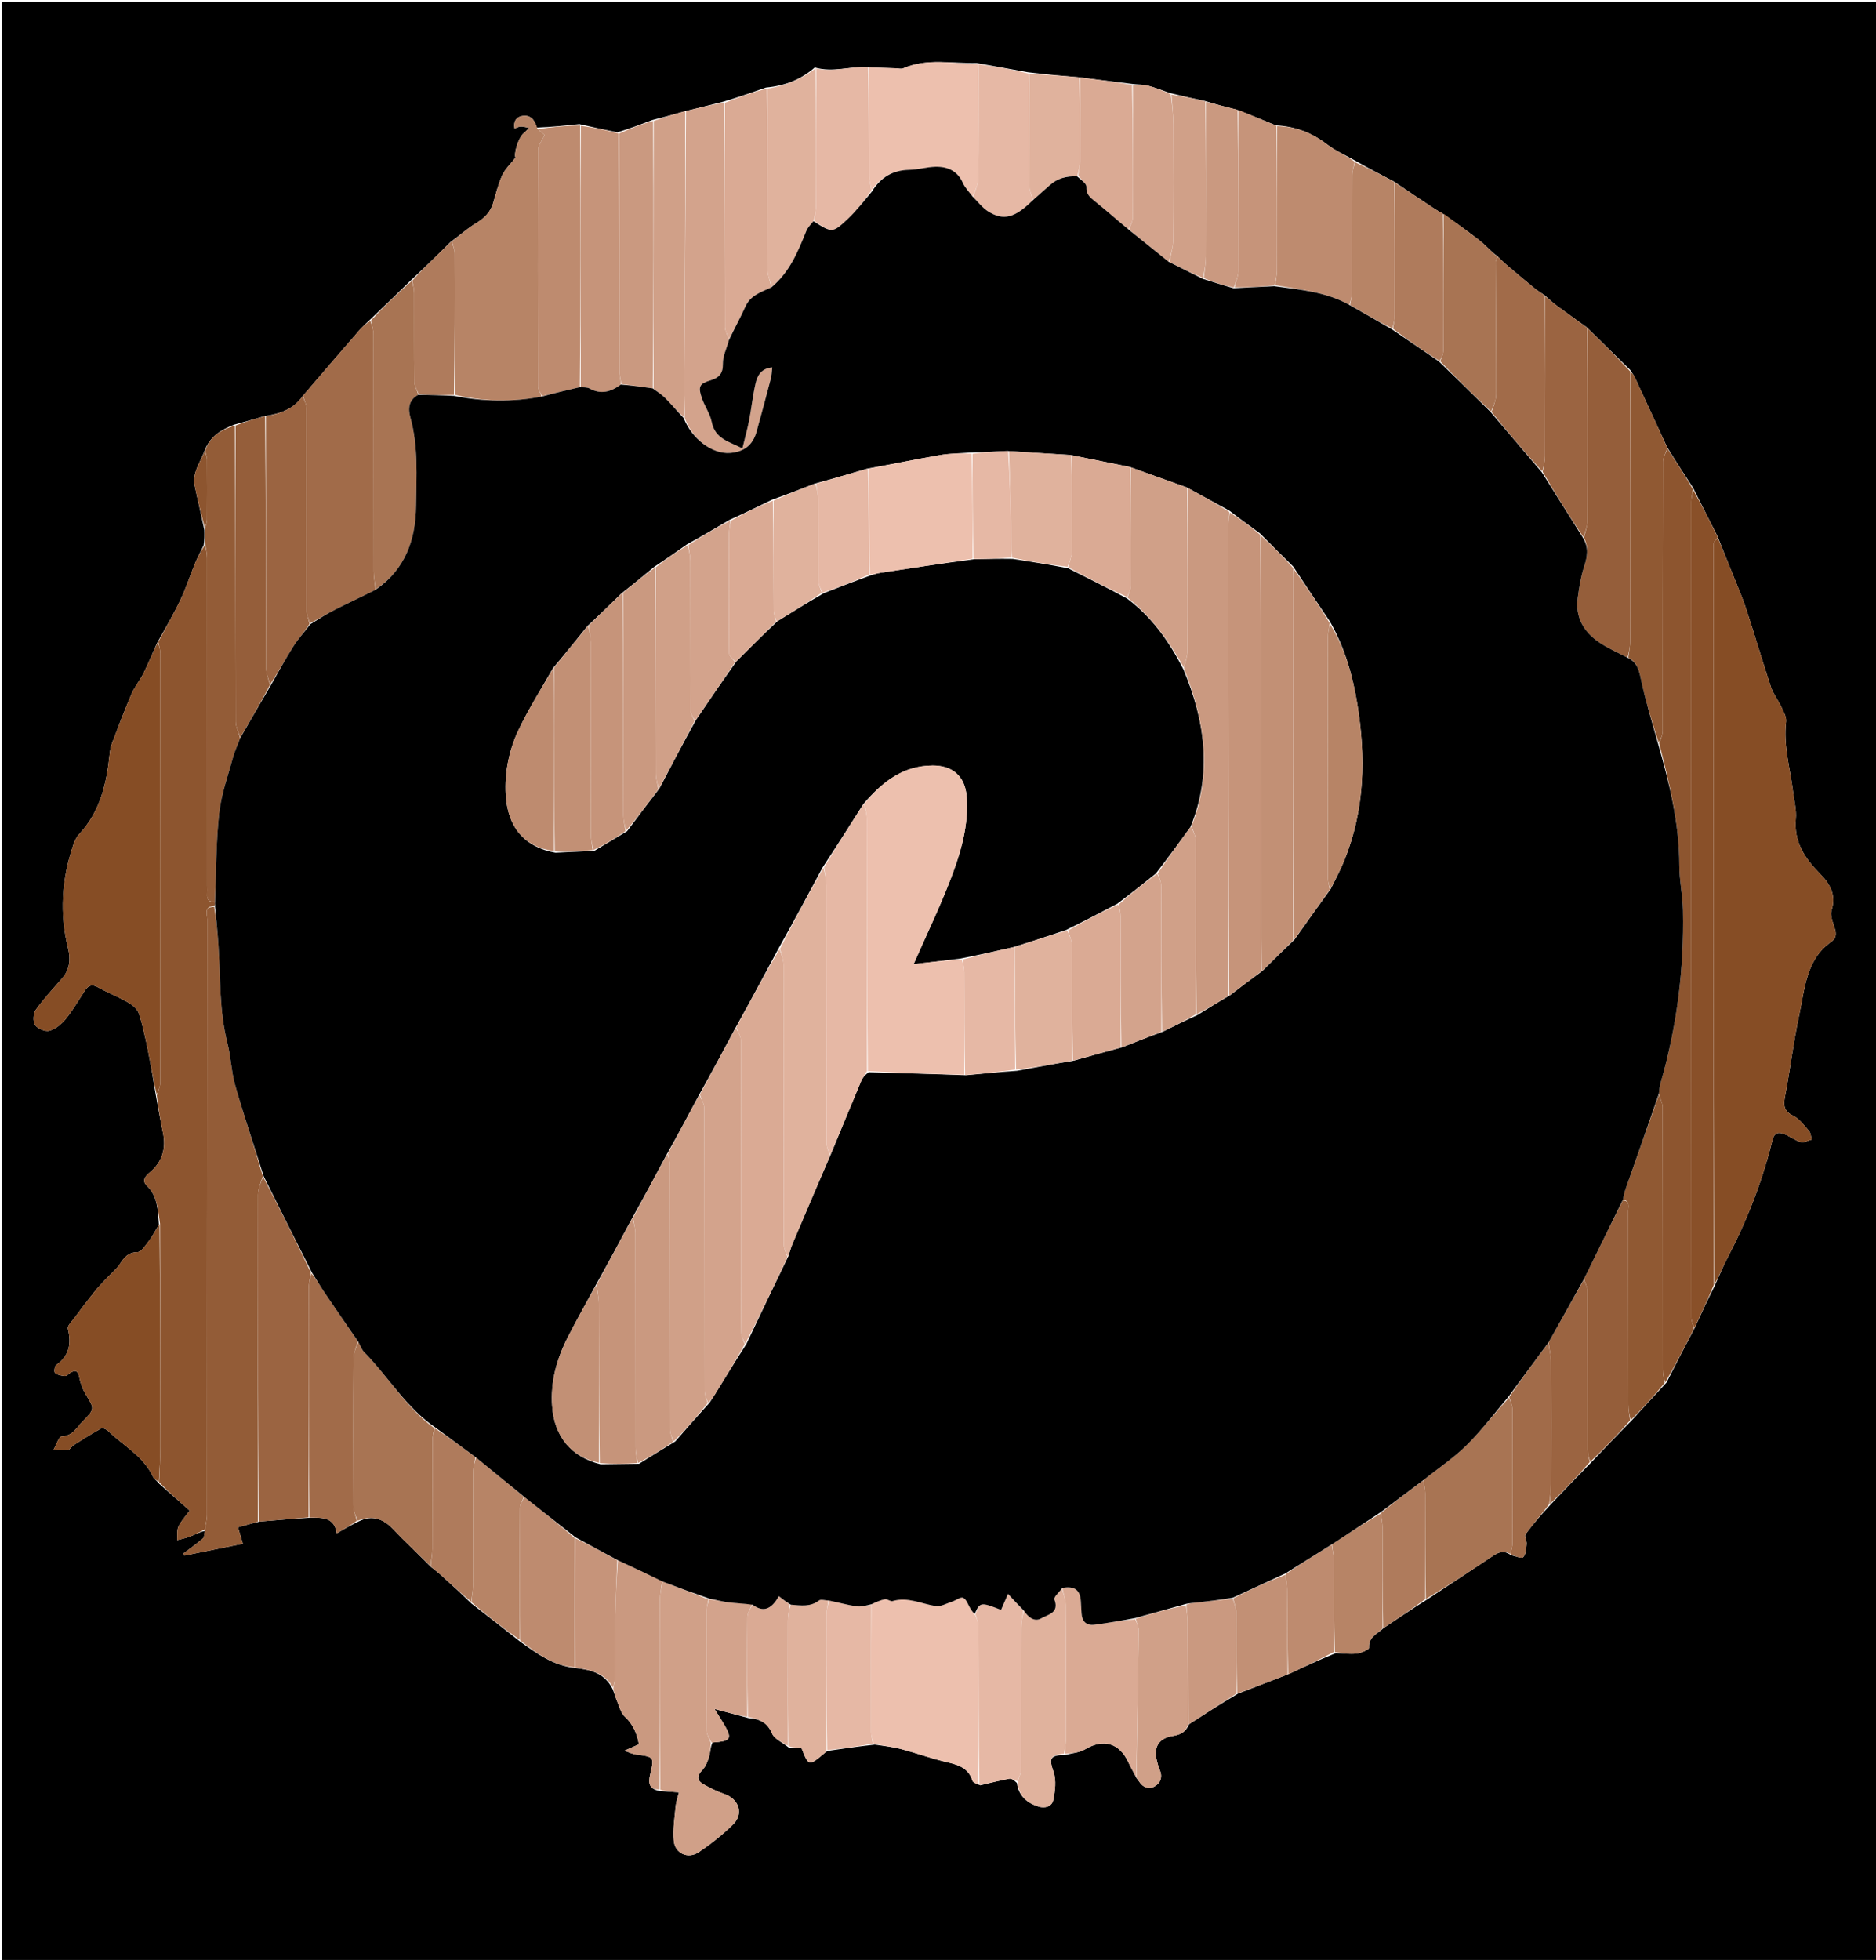 <svg version="1.1" id="Layer_1" xmlns="http://www.w3.org/2000/svg" xmlns:xlink="http://www.w3.org/1999/xlink" x="0px" y="0px"
	 width="100%" viewBox="0 0 924 965" enable-background="new 0 0 924 965" xml:space="preserve">
<path fill="#000000" opacity="1" stroke="none" 
	d="
M925,330 
	C925,542.333 925,754.167 925,966 
	C617,966 309,966 1,966 
	C1,644.333 1,322.667 1,1 
	C309,1 617,1 925,1 
	C925,110.5 925,220 925,330 
M368.787,845.946 
	C374.025,846.332 377.948,847.994 380.275,853.537 
	C381.423,856.271 385.341,857.843 388.544,860.479 
	C390.571,860.479 392.598,860.479 394.679,860.479 
	C398.303,869.69 398.304,869.691 406.046,863.232 
	C406.416,862.923 406.726,862.543 407.874,862.031 
	C415.252,860.966 422.63,859.9 430.872,858.975 
	C435.095,859.658 439.4,860.026 443.524,861.093 
	C450.649,862.936 457.597,865.479 464.742,867.225 
	C470.775,868.699 476.777,869.667 478.983,876.797 
	C479.261,877.694 480.954,878.154 482.826,879.01 
	C487.578,877.893 492.305,876.642 497.1,875.758 
	C498.206,875.554 499.543,876.607 500.842,877.839 
	C501.688,884.162 505.674,887.638 511.438,889.47 
	C514.804,890.539 518.14,889.415 518.768,886.305 
	C519.678,881.796 520.331,876.575 518.908,872.404 
	C516.659,865.812 516.99,864.132 524.826,864.044 
	C528.056,863.17 531.683,862.957 534.445,861.301 
	C543.421,855.92 551.35,858.128 555.768,867.704 
	C556.924,870.21 558.356,872.589 559.876,875.615 
	C560.282,876.135 560.735,876.625 561.085,877.18 
	C562.984,880.187 565.986,881.12 568.76,879.514 
	C571.612,877.864 572.756,874.826 571.175,871.346 
	C570.571,870.017 570.238,868.555 569.866,867.132 
	C568.045,860.159 570.681,855.854 577.695,854.718 
	C581.209,854.149 583.998,852.931 585.704,848.919 
	C593.466,843.898 601.228,838.877 609.752,833.886 
	C617.89,830.746 626.027,827.605 634.833,824.206 
	C642.218,820.745 649.603,817.283 657.918,813.942 
	C661.395,814.055 664.916,814.548 668.331,814.143 
	C670.499,813.886 674.347,812.173 674.291,811.323 
	C673.939,806.04 678.259,804.537 681.592,801.506 
	C688.391,796.944 695.19,792.382 702.647,787.669 
	C713.504,780.51 724.401,773.409 735.193,766.154 
	C738.008,764.261 740.648,763.075 744.183,765.686 
	C746.284,766.095 749.437,767.523 750.249,766.684 
	C751.613,765.275 751.712,762.444 751.913,760.173 
	C752.054,758.586 750.673,756.344 751.357,755.412 
	C755.002,750.446 759.083,745.801 763.665,740.857 
	C770.222,733.963 776.779,727.068 783.902,719.848 
	C790.249,713.162 796.597,706.477 803.532,699.513 
	C809.108,693.39 814.684,687.267 820.792,680.729 
	C825.307,671.874 829.823,663.019 834.776,653.641 
	C837.888,646.847 840.999,640.052 844.676,632.838 
	C846.721,628.314 848.548,623.676 850.851,619.287 
	C860.543,600.823 868.04,581.527 873.016,561.28 
	C873.932,557.549 876.104,557.257 878.924,558.419 
	C881.671,559.552 884.137,561.496 886.95,562.287 
	C888.509,562.725 890.526,561.531 892.336,561.073 
	C891.93,559.658 891.918,557.9 891.042,556.895 
	C888.644,554.143 886.293,550.869 883.17,549.34 
	C878.179,546.897 878.445,543.732 879.306,539.217 
	C881.818,526.045 883.367,512.678 886.211,499.586 
	C889.008,486.71 889.505,472.545 901.846,463.773 
	C905.055,461.492 904.329,458.923 903.302,455.877 
	C902.483,453.447 901.403,450.487 902.093,448.279 
	C904.499,440.585 901.4,435.229 896.242,430.018 
	C888.94,422.639 883.463,414.416 884.508,403.128 
	C884.897,398.918 883.709,394.558 883.2,390.272 
	C881.821,378.651 878.28,367.277 879.727,355.313 
	C880.009,352.981 878.408,350.302 877.312,347.953 
	C875.791,344.696 873.419,341.768 872.3,338.404 
	C868.109,325.807 864.364,313.063 860.272,300.433 
	C858.695,295.566 856.691,290.834 854.782,286.08 
	C851.946,279.018 849.022,271.992 846.019,264.226 
	C842.057,256.41 838.096,248.594 833.879,240.148 
	C829.685,233.729 825.492,227.31 821.109,220.17 
	C815.776,208.617 810.457,197.058 805.084,185.524 
	C804.61,184.505 803.777,183.653 802.889,182.107 
	C795.951,175.33 789.012,168.553 781.644,161.242 
	C776.935,157.852 772.2,154.497 767.529,151.055 
	C765.304,149.415 763.2,147.609 760.691,145.314 
	C759.047,144.185 757.316,143.164 755.777,141.907 
	C751.196,138.165 746.674,134.349 742.165,130.519 
	C740.63,129.214 739.203,127.782 737.47,126.11 
	C737.47,126.11 737.086,126.026 736.852,125.57 
	C736.559,125.421 736.267,125.272 735.545,124.608 
	C733.115,122.39 730.822,119.995 728.228,117.99 
	C722.563,113.613 716.745,109.434 710.275,105.025 
	C709.054,104.298 707.801,103.617 706.616,102.836 
	C700.083,98.529 693.566,94.197 686.552,89.366 
	C680.308,86.119 674.064,82.873 667.382,79.043 
	C662.792,76.445 657.841,74.318 653.692,71.145 
	C646.305,65.495 638.286,62.228 628.375,61.74 
	C622.248,59.217 616.121,56.695 609.167,54.018 
	C604.108,52.74 599.048,51.462 593.385,49.705 
	C587.922,48.518 582.459,47.332 576.279,45.828 
	C572.6,44.572 568.975,43.1 565.22,42.139 
	C562.905,41.547 560.39,41.734 557.137,41.283 
	C548.755,40.251 540.374,39.218 531.15,38.029 
	C523.101,37.35 515.052,36.672 506.312,35.585 
	C498.204,34.129 490.097,32.674 481.068,31.042 
	C468.946,31.359 456.601,28.513 444.805,33.67 
	C443.846,34.089 442.523,33.68 441.369,33.645 
	C436.916,33.506 432.464,33.363 427.105,33.068 
	C418.735,32.537 410.397,35.84 401.317,33.248 
	C394.613,39.06 386.791,42.259 377.244,43.124 
	C370.499,45.474 363.754,47.825 356.215,50.082 
	C350.107,51.623 343.998,53.164 337.065,54.839 
	C332.046,56.263 327.026,57.688 321.27,59.113 
	C315.849,61.171 310.428,63.229 304.153,65.173 
	C298.146,63.939 292.138,62.704 285.37,61.128 
	C278.583,61.83 271.796,62.531 264.388,62.841 
	C263.381,59.05 261.286,56.327 257.011,57.156 
	C254.117,57.717 252.848,59.942 253.441,63.259 
	C254.692,62.848 255.623,62.289 256.55,62.296 
	C257.903,62.306 259.254,62.723 260.605,62.966 
	C259.784,63.786 259.027,64.686 258.13,65.411 
	C255.127,67.84 252.997,76.003 253.906,77.568 
	C251.42,80.798 248.764,83.254 247.375,86.289 
	C245.396,90.614 244.285,95.346 242.914,99.938 
	C241.546,104.524 238.541,107.44 234.472,109.889 
	C230.258,112.425 226.549,115.8 222.032,119.076 
	C219.806,121.264 217.587,123.459 215.35,125.637 
	C211.154,129.723 206.948,133.8 202.182,138.212 
	C195.55,144.656 188.918,151.101 181.746,157.89 
	C180.206,159.397 178.553,160.805 177.145,162.427 
	C167.816,173.177 158.54,183.973 148.884,195.251 
	C144.534,201.485 138.024,203.705 130.138,204.907 
	C125.43,206.29 120.722,207.672 115.294,209.106 
	C108.905,211.6 103.205,214.855 100.547,222.52 
	C98.428,227.917 94.616,232.895 95.907,239.179 
	C97.353,246.208 99.029,253.19 100.683,261.047 
	C100.727,263.33 100.771,265.613 100.354,268.4 
	C98.933,271.344 97.367,274.228 96.123,277.244 
	C93.69,283.144 91.754,289.268 89.029,295.023 
	C85.65,302.157 81.68,309.011 77.433,316.445 
	C75.21,321.453 73.145,326.539 70.712,331.443 
	C68.95,334.995 66.306,338.135 64.748,341.756 
	C61.268,349.841 58.183,358.098 55.034,366.322 
	C54.453,367.839 54.18,369.515 54.014,371.144 
	C52.534,385.705 49.418,399.6 38.936,410.772 
	C37.528,412.273 36.621,414.411 35.954,416.412 
	C30.406,433.038 29.301,449.885 33.555,467.009 
	C34.849,472.221 34.42,477.253 30.696,481.578 
	C26.263,486.727 21.553,491.685 17.629,497.2 
	C16.349,499 16.126,502.99 17.293,504.699 
	C18.536,506.519 22.364,508.085 24.405,507.493 
	C27.431,506.615 30.401,504.161 32.454,501.619 
	C35.99,497.243 38.791,492.275 41.921,487.569 
	C43.545,485.128 45.37,484.497 48.222,486.082 
	C53.013,488.744 58.176,490.743 62.926,493.468 
	C65.112,494.722 67.637,496.719 68.364,498.922 
	C70.37,505.001 71.666,511.334 72.95,517.626 
	C74.399,524.731 75.527,531.902 76.881,539.874 
	C77.977,545.735 78.956,551.62 80.198,557.45 
	C81.905,565.461 80.02,572.14 73.568,577.43 
	C71.528,579.103 69.806,581.377 72.289,583.753 
	C77.708,588.938 77.749,595.834 78.277,602.959 
	C76.671,605.62 75.264,608.431 73.399,610.896 
	C71.746,613.081 69.615,616.489 67.639,616.529 
	C62.948,616.623 61.159,619.224 58.967,622.463 
	C57.133,625.172 54.45,627.3 52.184,629.723 
	C50.267,631.772 48.294,633.783 46.549,635.973 
	C43.163,640.221 39.878,644.552 36.636,648.912 
	C35.383,650.597 33.103,652.751 33.443,654.18 
	C35.189,661.515 34.242,667.531 27.632,672.096 
	C26.852,672.635 26.54,675.537 27.104,675.994 
	C28.333,676.989 30.246,677.345 31.921,677.493 
	C32.722,677.564 33.637,676.596 34.465,676.046 
	C37.319,674.151 38.445,675.047 39.088,678.301 
	C39.646,681.126 40.689,684.012 42.181,686.469 
	C46.584,693.721 46.75,693.678 40.728,699.813 
	C37.761,702.835 35.852,707.032 30.394,707.214 
	C28.998,707.261 27.739,711.415 26.418,713.683 
	C28.736,713.825 31.09,714.258 33.359,713.982 
	C34.417,713.854 35.209,712.198 36.296,711.507 
	C40.74,708.682 45.189,705.853 49.798,703.319 
	C50.523,702.92 52.391,703.711 53.203,704.497 
	C60.768,711.822 70.61,716.919 75.343,727.055 
	C75.868,728.179 77.141,728.953 78.369,730.49 
	C83.308,734.842 88.247,739.193 93.444,743.772 
	C91.235,746.795 89.078,748.99 87.891,751.623 
	C87.022,753.549 87.428,756.05 87.266,758.295 
	C89.409,757.711 91.621,757.302 93.678,756.498 
	C96.123,755.542 98.436,754.247 100.97,753.781 
	C100.627,755.055 100.693,756.799 99.867,757.52 
	C96.826,760.174 93.488,762.489 90.262,764.931 
	C90.45,765.26 90.638,765.588 90.826,765.916 
	C100.348,763.987 109.87,762.058 119.625,760.082 
	C118.738,757.099 118.017,754.675 117.217,751.987 
	C120.773,750.975 123.916,750.08 127.974,749.145 
	C135.981,748.465 143.988,747.785 152.854,747.269 
	C158.489,747.352 164.558,746.632 165.865,754.949 
	C169.514,752.833 172.787,750.935 176.833,748.998 
	C183.293,745.835 188.644,747.787 193.363,752.6 
	C194.984,754.254 196.541,755.972 198.193,757.594 
	C202.774,762.091 207.389,766.552 212.356,771.585 
	C213.908,772.829 215.525,774 216.999,775.33 
	C222.025,779.863 226.999,784.453 232.305,789.612 
	C240.214,795.711 248.123,801.811 256.436,808.452 
	C264.55,814.183 272.528,820.206 283.7,821.29 
	C291.001,822.177 297.941,823.718 301.869,831.884 
	C302.586,833.89 303.205,835.938 304.044,837.891 
	C305.115,840.384 305.799,843.411 307.651,845.125 
	C311.772,848.939 313.741,853.485 314.681,858.822 
	C312.478,859.799 310.502,860.674 307.518,861.997 
	C310.063,862.858 311.548,863.648 313.107,863.84 
	C322.215,864.964 322.281,864.973 320.212,873.789 
	C319.247,877.899 319.595,881.145 325.557,881.874 
	C328.305,882.06 331.052,882.245 334.409,882.471 
	C333.75,885.155 332.986,887.169 332.802,889.234 
	C332.293,894.933 331.294,900.727 331.858,906.346 
	C332.489,912.632 338.864,915.482 344.15,911.941 
	C350.149,907.922 355.915,903.366 361.054,898.303 
	C366.438,892.999 363.948,885.763 356.762,883.289 
	C353.197,882.062 349.74,880.368 346.472,878.474 
	C342.995,876.459 343.273,874.34 346.037,871.379 
	C347.633,869.671 348.572,867.165 349.268,864.855 
	C349.918,862.698 349.857,860.326 350.918,857.944 
	C351.907,857.856 352.899,857.794 353.885,857.675 
	C359.467,857 360.247,855.633 357.587,850.728 
	C356.017,847.834 354.172,845.088 351.933,841.43 
	C357.893,843.028 362.953,844.385 368.787,845.946 
z"/>
<path fill="#864D25" opacity="1" stroke="none" 
	d="
M846.135,264.95 
	C849.022,271.992 851.946,279.018 854.782,286.08 
	C856.691,290.834 858.695,295.566 860.272,300.433 
	C864.364,313.063 868.109,325.807 872.3,338.404 
	C873.419,341.768 875.791,344.696 877.312,347.953 
	C878.408,350.302 880.009,352.981 879.727,355.313 
	C878.28,367.277 881.821,378.651 883.2,390.272 
	C883.709,394.558 884.897,398.918 884.508,403.128 
	C883.463,414.416 888.94,422.639 896.242,430.018 
	C901.4,435.229 904.499,440.585 902.093,448.279 
	C901.403,450.487 902.483,453.447 903.302,455.877 
	C904.329,458.923 905.055,461.492 901.846,463.773 
	C889.505,472.545 889.008,486.71 886.211,499.586 
	C883.367,512.678 881.818,526.045 879.306,539.217 
	C878.445,543.732 878.179,546.897 883.17,549.34 
	C886.293,550.869 888.644,554.143 891.042,556.895 
	C891.918,557.9 891.93,559.658 892.336,561.073 
	C890.526,561.531 888.509,562.725 886.95,562.287 
	C884.137,561.496 881.671,559.552 878.924,558.419 
	C876.104,557.257 873.932,557.549 873.016,561.28 
	C868.04,581.527 860.543,600.823 850.851,619.287 
	C848.548,623.676 846.721,628.314 844.364,632.56 
	C844.035,511.489 844.018,390.695 844.006,269.902 
	C844.006,268.905 843.85,267.808 844.21,266.942 
	C844.54,266.148 845.47,265.604 846.135,264.95 
z"/>
<path fill="#8D552F" opacity="1" stroke="none" 
	d="
M100.805,753.099 
	C98.436,754.247 96.123,755.542 93.678,756.498 
	C91.621,757.302 89.409,757.711 87.266,758.295 
	C87.428,756.05 87.022,753.549 87.891,751.623 
	C89.078,748.99 91.235,746.795 93.444,743.772 
	C88.247,739.193 83.308,734.842 78.378,729.814 
	C78.591,723.509 78.972,717.88 78.971,712.251 
	C78.962,675.65 78.87,639.048 78.806,602.446 
	C77.749,595.834 77.708,588.938 72.289,583.753 
	C69.806,581.377 71.528,579.103 73.568,577.43 
	C80.02,572.14 81.905,565.461 80.198,557.45 
	C78.956,551.62 77.977,545.735 77.229,539.331 
	C78.051,536.805 78.938,534.822 78.94,532.838 
	C79.011,462.464 79.008,392.09 78.956,321.716 
	C78.955,319.806 78.31,317.896 77.966,315.986 
	C81.68,309.011 85.65,302.157 89.029,295.023 
	C91.754,289.268 93.69,283.144 96.123,277.244 
	C97.367,274.228 98.933,271.344 100.867,268.47 
	C101.586,270.667 101.973,272.794 101.974,274.922 
	C102.007,328.69 102,382.457 102.001,436.225 
	C102.001,437.557 102.085,438.894 101.991,440.219 
	C101.791,443.025 103.066,444.238 105.886,444.324 
	C105.909,445.109 105.87,445.56 105.43,446.018 
	C100.246,446.468 102.08,450.214 102.078,452.581 
	C101.987,550.364 102.009,648.147 101.95,745.93 
	C101.949,748.32 101.204,750.709 100.805,753.099 
z"/>
<path fill="#864D25" opacity="1" stroke="none" 
	d="
M77.699,316.216 
	C78.31,317.896 78.955,319.806 78.956,321.716 
	C79.008,392.09 79.011,462.464 78.94,532.838 
	C78.938,534.822 78.051,536.805 77.186,538.916 
	C75.527,531.902 74.399,524.731 72.95,517.626 
	C71.666,511.334 70.37,505.001 68.364,498.922 
	C67.637,496.719 65.112,494.722 62.926,493.468 
	C58.176,490.743 53.013,488.744 48.222,486.082 
	C45.37,484.497 43.545,485.128 41.921,487.569 
	C38.791,492.275 35.99,497.243 32.454,501.619 
	C30.401,504.161 27.431,506.615 24.405,507.493 
	C22.364,508.085 18.536,506.519 17.293,504.699 
	C16.126,502.99 16.349,499 17.629,497.2 
	C21.553,491.685 26.263,486.727 30.696,481.578 
	C34.42,477.253 34.849,472.221 33.555,467.009 
	C29.301,449.885 30.406,433.038 35.954,416.412 
	C36.621,414.411 37.528,412.273 38.936,410.772 
	C49.418,399.6 52.534,385.705 54.014,371.144 
	C54.18,369.515 54.453,367.839 55.034,366.322 
	C58.183,358.098 61.268,349.841 64.748,341.756 
	C66.306,338.135 68.95,334.995 70.712,331.443 
	C73.145,326.539 75.21,321.453 77.699,316.216 
z"/>
<path fill="#935C37" opacity="1" stroke="none" 
	d="
M100.888,753.44 
	C101.204,750.709 101.949,748.32 101.95,745.93 
	C102.009,648.147 101.987,550.364 102.078,452.581 
	C102.08,450.214 100.246,446.468 105.487,446.473 
	C106.508,453.15 107.204,459.371 107.606,465.611 
	C108.637,481.619 107.978,497.749 112.009,513.521 
	C113.764,520.392 113.92,527.69 115.87,534.489 
	C120.157,549.434 125.123,564.185 129.474,579.151 
	C128.424,582.282 127.1,585.277 127.094,588.276 
	C126.987,641.912 127.04,695.549 127.059,749.186 
	C123.916,750.08 120.773,750.975 117.217,751.987 
	C118.017,754.675 118.738,757.099 119.625,760.082 
	C109.87,762.058 100.348,763.987 90.826,765.916 
	C90.638,765.588 90.45,765.26 90.262,764.931 
	C93.488,762.489 96.826,760.174 99.867,757.52 
	C100.693,756.799 100.627,755.055 100.888,753.44 
z"/>
<path fill="#8D552F" opacity="1" stroke="none" 
	d="
M821.298,220.891 
	C825.492,227.31 829.685,233.729 833.823,240.86 
	C833.511,243.366 833.032,245.16 833.032,246.953 
	C832.997,380.824 832.995,514.695 833.056,648.566 
	C833.057,650.432 833.893,652.298 834.339,654.164 
	C829.823,663.019 825.307,671.874 820.232,680.619 
	C819.448,678.391 819.03,676.273 819.029,674.155 
	C818.99,631.132 819.026,588.108 818.919,545.085 
	C818.914,543.057 817.725,541.032 817.056,538.588 
	C817.305,536.542 817.431,534.87 817.888,533.293 
	C825.947,505.493 829.526,477.096 828.935,448.197 
	C828.784,440.771 827.131,433.364 827.135,425.948 
	C827.147,405.347 822.236,385.673 817.188,365.924 
	C818.05,363.813 818.936,361.832 818.94,359.85 
	C819.018,315.641 818.968,271.432 819.098,227.223 
	C819.104,225.111 820.532,223.002 821.298,220.891 
z"/>
<path fill="#B78466" opacity="1" stroke="none" 
	d="
M222.619,118.807 
	C226.549,115.8 230.258,112.425 234.472,109.889 
	C238.541,107.44 241.546,104.524 242.914,99.938 
	C244.285,95.346 245.396,90.614 247.375,86.289 
	C248.764,83.254 251.42,80.798 253.906,77.568 
	C252.997,76.003 255.127,67.84 258.13,65.411 
	C259.027,64.686 259.784,63.786 260.605,62.966 
	C259.254,62.723 257.903,62.306 256.55,62.296 
	C255.623,62.289 254.692,62.848 253.441,63.259 
	C252.848,59.942 254.117,57.717 257.011,57.156 
	C261.286,56.327 263.381,59.05 264.73,63.388 
	C266.443,65.038 267.815,66.142 268.225,66.471 
	C267.048,69.086 265.139,71.36 265.128,73.643 
	C264.944,112.575 264.974,151.507 265.079,190.439 
	C265.083,191.957 266.309,193.472 266.699,195.265 
	C252.247,198.066 238.109,197.75 224.011,194.381 
	C224.007,170.899 224.04,147.876 223.944,124.853 
	C223.936,122.836 223.081,120.823 222.619,118.807 
z"/>
<path fill="#895029" opacity="1" stroke="none" 
	d="
M834.558,653.903 
	C833.893,652.298 833.057,650.432 833.056,648.566 
	C832.995,514.695 832.997,380.824 833.032,246.953 
	C833.032,245.16 833.511,243.366 833.951,241.176 
	C838.096,248.594 842.057,256.41 846.077,264.588 
	C845.47,265.604 844.54,266.148 844.21,266.942 
	C843.85,267.808 844.006,268.905 844.006,269.902 
	C844.018,390.695 844.035,511.489 844.082,632.77 
	C840.999,640.052 837.888,646.847 834.558,653.903 
z"/>
<path fill="#A16B49" opacity="1" stroke="none" 
	d="
M149.246,194.754 
	C158.54,183.973 167.816,173.177 177.145,162.427 
	C178.553,160.805 180.206,159.397 182.363,158.045 
	C183.319,160.45 183.949,162.699 183.953,164.949 
	C184.013,203.724 183.974,242.5 184.041,281.275 
	C184.046,284.23 184.689,287.185 184.866,290.431 
	C178.21,293.822 171.665,296.811 165.253,300.06 
	C161.072,302.178 157.082,304.675 152.636,306.863 
	C151.844,304.717 151.06,302.71 151.055,300.701 
	C150.979,267.499 151.033,234.296 150.926,201.094 
	C150.919,198.979 149.831,196.867 149.246,194.754 
z"/>
<path fill="#EDC0AE" opacity="1" stroke="none" 
	d="
M481.991,878.817 
	C480.954,878.154 479.261,877.694 478.983,876.797 
	C476.777,869.667 470.775,868.699 464.742,867.225 
	C457.597,865.479 450.649,862.936 443.524,861.093 
	C439.4,860.026 435.095,859.658 430.356,858.505 
	C429.561,856.24 429.041,854.446 429.038,852.651 
	C428.997,831.844 429.034,811.036 429.212,789.894 
	C431.539,788.808 433.66,787.811 435.89,787.408 
	C437.049,787.198 438.57,788.621 439.633,788.307 
	C447.135,786.095 453.818,789.703 460.868,790.767 
	C463.38,791.146 466.233,789.467 468.892,788.608 
	C470.805,787.99 473.163,786.113 474.408,786.709 
	C476.06,787.501 476.813,790.159 477.97,792.003 
	C478.597,793.002 479.262,793.977 480.287,795.101 
	C481.109,797.067 481.938,798.892 481.943,800.72 
	C482.025,826.753 481.995,852.785 481.991,878.817 
z"/>
<path fill="#864D25" opacity="1" stroke="none" 
	d="
M78.541,602.703 
	C78.87,639.048 78.962,675.65 78.971,712.251 
	C78.972,717.88 78.591,723.509 78.227,729.514 
	C77.141,728.953 75.868,728.179 75.343,727.055 
	C70.61,716.919 60.768,711.822 53.203,704.497 
	C52.391,703.711 50.523,702.92 49.798,703.319 
	C45.189,705.853 40.74,708.682 36.296,711.507 
	C35.209,712.198 34.417,713.854 33.359,713.982 
	C31.09,714.258 28.736,713.825 26.418,713.683 
	C27.739,711.415 28.998,707.261 30.394,707.214 
	C35.852,707.032 37.761,702.835 40.728,699.813 
	C46.75,693.678 46.584,693.721 42.181,686.469 
	C40.689,684.012 39.646,681.126 39.088,678.301 
	C38.445,675.047 37.319,674.151 34.465,676.046 
	C33.637,676.596 32.722,677.564 31.921,677.493 
	C30.246,677.345 28.333,676.989 27.104,675.994 
	C26.54,675.537 26.852,672.635 27.632,672.096 
	C34.242,667.531 35.189,661.515 33.443,654.18 
	C33.103,652.751 35.383,650.597 36.636,648.912 
	C39.878,644.552 43.163,640.221 46.549,635.973 
	C48.294,633.783 50.267,631.772 52.184,629.723 
	C54.45,627.3 57.133,625.172 58.967,622.463 
	C61.159,619.224 62.948,616.623 67.639,616.529 
	C69.615,616.489 71.746,613.081 73.399,610.896 
	C75.264,608.431 76.671,605.62 78.541,602.703 
z"/>
<path fill="#9B6441" opacity="1" stroke="none" 
	d="
M127.517,749.165 
	C127.04,695.549 126.987,641.912 127.094,588.276 
	C127.1,585.277 128.424,582.282 129.614,579.494 
	C137.843,595.214 145.593,610.726 153.161,626.67 
	C152.653,629.546 152.047,631.987 152.043,634.43 
	C151.981,671.989 151.997,709.547 151.995,747.105 
	C143.988,747.785 135.981,748.465 127.517,749.165 
z"/>
<path fill="#D3A38C" opacity="1" stroke="none" 
	d="
M337.89,54.705 
	C343.998,53.164 350.107,51.623 356.61,50.586 
	C357.005,87.736 356.971,124.381 357.089,161.026 
	C357.096,163.026 358.375,165.023 359.038,167.403 
	C357.947,171.552 355.962,175.338 356.041,179.08 
	C356.145,183.965 354.107,186.006 349.962,187.258 
	C344.548,188.892 343.778,190.201 345.641,195.861 
	C346.976,199.915 349.731,203.601 350.532,207.709 
	C352.184,216.192 359.147,217.377 365.648,220.77 
	C366.895,215.656 368.111,211.381 368.954,207.034 
	C370.118,201.028 370.747,194.91 372.092,188.951 
	C372.989,184.978 374.879,181.35 380.361,180.918 
	C380.11,183.066 380.11,184.728 379.703,186.283 
	C377.401,195.075 375.063,203.858 372.616,212.61 
	C370.786,219.155 366.415,222.533 359.512,223.022 
	C350.774,223.641 340.837,216.133 337.235,205.686 
	C337.324,200.264 336.998,195.16 337.027,190.057 
	C337.279,144.94 337.594,99.822 337.89,54.705 
z"/>
<path fill="#955E3A" opacity="1" stroke="none" 
	d="
M782.074,161.776 
	C789.012,168.553 795.951,175.33 802.971,182.905 
	C803.035,227.623 803.036,271.544 802.957,315.465 
	C802.952,318.252 802.33,321.038 801.638,323.8 
	C796.777,321.339 792.056,319.227 787.817,316.394 
	C780.078,311.222 775.79,303.99 777.084,294.385 
	C777.789,289.153 778.645,283.853 780.273,278.858 
	C781.84,274.053 782.598,269.623 780.139,264.719 
	C780.868,261.645 781.915,258.926 781.927,256.202 
	C782.066,224.727 782.049,193.251 782.074,161.776 
z"/>
<path fill="#D0A088" opacity="1" stroke="none" 
	d="
M350.109,858.049 
	C349.857,860.326 349.918,862.698 349.268,864.855 
	C348.572,867.165 347.633,869.671 346.037,871.379 
	C343.273,874.34 342.995,876.459 346.472,878.474 
	C349.74,880.368 353.197,882.062 356.762,883.289 
	C363.948,885.763 366.438,892.999 361.054,898.303 
	C355.915,903.366 350.149,907.922 344.15,911.941 
	C338.864,915.482 332.489,912.632 331.858,906.346 
	C331.294,900.727 332.293,894.933 332.802,889.234 
	C332.986,887.169 333.75,885.155 334.409,882.471 
	C331.052,882.245 328.305,882.06 325.225,881.221 
	C324.928,849.65 324.931,818.732 325.05,787.815 
	C325.062,784.701 325.773,781.59 326.46,778.731 
	C334.173,781.697 341.587,784.41 348.921,787.526 
	C348.561,789.556 348.042,791.182 348.038,792.81 
	C347.982,812.6 347.943,832.39 348.094,852.178 
	C348.109,854.14 349.406,856.092 350.109,858.049 
z"/>
<path fill="#EDC0AE" opacity="1" stroke="none" 
	d="
M428.011,33.222 
	C432.464,33.363 436.916,33.506 441.369,33.645 
	C442.523,33.68 443.846,34.089 444.805,33.67 
	C456.601,28.513 468.946,31.359 481.529,31.585 
	C481.994,50.725 482.118,69.324 481.88,87.917 
	C481.841,90.949 480.202,93.959 479.027,96.766 
	C477.224,94.403 475.304,92.429 474.248,90.069 
	C471.56,84.065 466.656,81.96 460.673,82.107 
	C456.42,82.211 452.194,83.544 447.944,83.617 
	C439.766,83.757 433.768,87.279 429.309,93.632 
	C428.744,90.754 428.063,88.329 428.051,85.902 
	C427.962,68.342 428.008,50.782 428.011,33.222 
z"/>
<path fill="#A87453" opacity="1" stroke="none" 
	d="
M211.99,771.027 
	C207.389,766.552 202.774,762.091 198.193,757.594 
	C196.541,755.972 194.984,754.254 193.363,752.6 
	C188.644,747.787 183.293,745.835 176.165,748.749 
	C174.999,746.115 174.079,743.732 174.068,741.346 
	C173.961,717.196 173.93,693.045 174.101,668.896 
	C174.122,666.071 175.492,663.257 176.485,660.703 
	C177.582,662.558 178.112,664.462 179.326,665.689 
	C191.292,677.785 199.897,693.041 213.972,703.183 
	C213.45,705.447 213.03,707.397 213.025,709.349 
	C212.973,727.123 213.038,744.899 212.95,762.673 
	C212.936,765.459 212.325,768.243 211.99,771.027 
z"/>
<path fill="#BE8B6F" opacity="1" stroke="none" 
	d="
M628.99,62.126 
	C638.286,62.228 646.305,65.495 653.692,71.145 
	C657.841,74.318 662.792,76.445 667.229,79.616 
	C666.716,82.262 666.051,84.335 666.043,86.41 
	C665.962,105.387 666.03,124.365 665.949,143.342 
	C665.939,145.619 665.301,147.893 664.582,150.112 
	C652.977,143.681 640.396,142.597 628.074,140.428 
	C628.44,137.747 628.958,135.465 628.963,133.182 
	C629.02,109.497 628.994,85.811 628.99,62.126 
z"/>
<path fill="#A87453" opacity="1" stroke="none" 
	d="
M743.815,765.11 
	C740.648,763.075 738.008,764.261 735.193,766.154 
	C724.401,773.409 713.504,780.51 702.32,787.288 
	C701.997,769.687 702.036,752.466 701.96,735.247 
	C701.951,733.148 701.33,731.051 701.188,728.683 
	C708.364,722.897 715.888,717.931 722.184,711.721 
	C729.645,704.364 736.049,695.933 743.243,688.187 
	C744.048,690.262 744.925,692.116 744.933,693.974 
	C745.029,715.959 745.021,737.945 744.943,759.931 
	C744.937,761.658 744.208,763.384 743.815,765.11 
z"/>
<path fill="#BE8B6F" opacity="1" stroke="none" 
	d="
M266.965,194.988 
	C266.309,193.472 265.083,191.957 265.079,190.439 
	C264.974,151.507 264.944,112.575 265.128,73.643 
	C265.139,71.36 267.048,69.086 268.225,66.471 
	C267.815,66.142 266.443,65.038 265.041,63.584 
	C271.796,62.531 278.583,61.83 285.72,61.803 
	C286.051,105.174 286.032,147.869 285.57,190.643 
	C279.073,192.143 273.019,193.566 266.965,194.988 
z"/>
<path fill="#935C37" opacity="1" stroke="none" 
	d="
M105.825,443.988 
	C103.066,444.238 101.791,443.025 101.991,440.219 
	C102.085,438.894 102.001,437.557 102.001,436.225 
	C102,382.457 102.007,328.69 101.974,274.922 
	C101.973,272.794 101.586,270.667 101.097,268.218 
	C100.771,265.613 100.727,263.33 100.963,260.309 
	C101.495,258.291 101.956,257.013 101.964,255.732 
	C102.026,245.916 102.037,236.099 101.957,226.283 
	C101.945,224.858 101.363,223.439 101.045,222.017 
	C103.205,214.855 108.905,211.6 115.65,209.545 
	C116.005,258.444 115.967,306.904 116.1,355.364 
	C116.107,357.947 117.559,360.525 118.254,363.479 
	C117.044,366.785 115.66,369.649 114.84,372.666 
	C112.348,381.837 108.989,390.948 107.966,400.301 
	C106.384,414.769 106.455,429.417 105.825,443.988 
z"/>
<path fill="#A87453" opacity="1" stroke="none" 
	d="
M185.035,290.139 
	C184.689,287.185 184.046,284.23 184.041,281.275 
	C183.974,242.5 184.013,203.724 183.953,164.949 
	C183.949,162.699 183.319,160.45 182.633,157.873 
	C188.918,151.101 195.55,144.656 202.757,138.36 
	C203.555,140.453 203.963,142.395 203.97,144.34 
	C204.025,158.897 203.914,173.456 204.099,188.011 
	C204.125,190.051 205.476,192.075 205.992,194.393 
	C201.008,197.075 201.011,201.501 202.117,205.488 
	C206.1,219.849 205.105,234.489 204.924,249.047 
	C204.717,265.703 199.718,280.343 185.035,290.139 
z"/>
<path fill="#9B6441" opacity="1" stroke="none" 
	d="
M149.065,195.002 
	C149.831,196.867 150.919,198.979 150.926,201.094 
	C151.033,234.296 150.979,267.499 151.055,300.701 
	C151.06,302.71 151.844,304.717 152.489,307.164 
	C149.978,311.103 146.944,314.413 144.574,318.146 
	C140.637,324.344 137.128,330.813 133.109,336.923 
	C132.186,334.173 131.084,331.67 131.077,329.163 
	C130.956,287.741 130.974,246.318 130.96,204.895 
	C138.024,203.705 144.534,201.485 149.065,195.002 
z"/>
<path fill="#C6947A" opacity="1" stroke="none" 
	d="
M286.013,190.564 
	C286.032,147.869 286.051,105.174 286.101,61.974 
	C292.138,62.704 298.146,63.939 304.581,65.68 
	C305.006,104.882 304.986,143.577 305.045,182.271 
	C305.048,184.542 305.681,186.812 305.792,189.344 
	C300.82,193.016 295.909,194.321 290.38,191.288 
	C289.159,190.618 287.48,190.783 286.013,190.564 
z"/>
<path fill="#DAAA94" opacity="1" stroke="none" 
	d="
M559.662,875.027 
	C558.356,872.589 556.924,870.21 555.768,867.704 
	C551.35,858.128 543.421,855.92 534.445,861.301 
	C531.683,862.957 528.056,863.17 524.493,863.532 
	C524.441,861.057 524.961,859.095 524.966,857.131 
	C525.023,834.805 525.07,812.478 524.914,790.152 
	C524.896,787.449 523.675,784.755 523.293,781.815 
	C529.338,780.773 532.01,782.852 532.358,788.418 
	C532.481,790.39 532.574,792.363 532.703,794.334 
	C532.965,798.361 535.066,800.488 539.141,799.95 
	C545.749,799.077 552.327,797.971 559.18,797.247 
	C559.953,799.268 560.928,801.013 560.904,802.744 
	C560.57,826.839 560.099,850.933 559.662,875.027 
z"/>
<path fill="#A16B49" opacity="1" stroke="none" 
	d="
M176.236,660.438 
	C175.492,663.257 174.122,666.071 174.101,668.896 
	C173.93,693.045 173.961,717.196 174.068,741.346 
	C174.079,743.732 174.999,746.115 175.779,748.768 
	C172.787,750.935 169.514,752.833 165.865,754.949 
	C164.558,746.632 158.489,747.352 152.424,747.187 
	C151.997,709.547 151.981,671.989 152.043,634.43 
	C152.047,631.987 152.653,629.546 153.41,626.939 
	C155.75,629.852 157.566,632.992 159.587,635.994 
	C165.091,644.173 170.68,652.294 176.236,660.438 
z"/>
<path fill="#905933" opacity="1" stroke="none" 
	d="
M801.995,323.824 
	C802.33,321.038 802.952,318.252 802.957,315.465 
	C803.036,271.544 803.035,227.623 803.082,183.213 
	C803.777,183.653 804.61,184.505 805.084,185.524 
	C810.457,197.058 815.776,208.617 821.203,220.531 
	C820.532,223.002 819.104,225.111 819.098,227.223 
	C818.968,271.432 819.018,315.641 818.94,359.85 
	C818.936,361.832 818.05,363.813 816.95,365.654 
	C813.562,355.137 810.411,344.843 808.215,334.348 
	C807.268,329.827 806.301,326.033 801.995,323.824 
z"/>
<path fill="#905933" opacity="1" stroke="none" 
	d="
M817.088,539.005 
	C817.725,541.032 818.914,543.057 818.919,545.085 
	C819.026,588.108 818.99,631.132 819.029,674.155 
	C819.03,676.273 819.448,678.391 819.966,680.826 
	C814.684,687.267 809.108,693.39 803.167,699.256 
	C802.534,696.538 802.039,694.077 802.035,691.615 
	C801.982,659.855 802.018,628.094 801.959,596.333 
	C801.955,594.263 803.076,591.324 799.375,590.654 
	C799.842,588.696 800.097,587.05 800.64,585.505 
	C806.095,569.996 811.598,554.503 817.088,539.005 
z"/>
<path fill="#DAAA94" opacity="1" stroke="none" 
	d="
M359.063,167.021 
	C358.375,165.023 357.096,163.026 357.089,161.026 
	C356.971,124.381 357.005,87.736 357.008,50.634 
	C363.754,47.825 370.499,45.474 377.627,43.624 
	C378.008,73.83 377.954,103.536 378.093,133.241 
	C378.106,135.897 379.378,138.547 379.888,141.506 
	C374.804,143.854 369.654,145.384 367.151,150.937 
	C364.688,156.403 361.777,161.668 359.063,167.021 
z"/>
<path fill="#955E3A" opacity="1" stroke="none" 
	d="
M130.549,204.901 
	C130.974,246.318 130.956,287.741 131.077,329.163 
	C131.084,331.67 132.186,334.173 132.982,337.256 
	C128.236,346.258 123.287,354.682 118.338,363.106 
	C117.559,360.525 116.107,357.947 116.1,355.364 
	C115.967,306.904 116.005,258.444 116.01,209.52 
	C120.722,207.672 125.43,206.29 130.549,204.901 
z"/>
<path fill="#CA9980" opacity="1" stroke="none" 
	d="
M306.02,189.082 
	C305.681,186.812 305.048,184.542 305.045,182.271 
	C304.986,143.577 305.006,104.882 305.008,65.737 
	C310.428,63.229 315.849,61.171 321.638,59.574 
	C321.959,103.801 321.913,147.567 321.491,191.222 
	C316.085,190.434 311.052,189.758 306.02,189.082 
z"/>
<path fill="#D0A088" opacity="1" stroke="none" 
	d="
M321.866,191.333 
	C321.913,147.567 321.959,103.801 322.006,59.574 
	C327.026,57.688 332.046,56.263 337.478,54.772 
	C337.594,99.822 337.279,144.94 337.027,190.057 
	C336.998,195.16 337.324,200.264 336.951,205.492 
	C333.496,202.383 330.671,199.052 327.612,195.953 
	C325.897,194.215 323.794,192.86 321.866,191.333 
z"/>
<path fill="#955E3A" opacity="1" stroke="none" 
	d="
M799.296,591.014 
	C803.076,591.324 801.955,594.263 801.959,596.333 
	C802.018,628.094 801.982,659.855 802.035,691.615 
	C802.039,694.077 802.534,696.538 802.873,699.395 
	C796.597,706.477 790.249,713.162 783.313,719.698 
	C782.484,717.606 782.035,715.664 782.031,713.721 
	C781.985,687.688 782.038,661.655 781.92,635.622 
	C781.912,633.749 780.764,631.881 780.199,629.668 
	C786.601,616.554 792.949,603.784 799.296,591.014 
z"/>
<path fill="#E0B29D" opacity="1" stroke="none" 
	d="
M380.064,141.2 
	C379.378,138.547 378.106,135.897 378.093,133.241 
	C377.954,103.536 378.008,73.83 378.011,43.669 
	C386.791,42.259 394.613,39.06 401.664,33.714 
	C402.009,56.439 402.038,78.698 401.959,100.956 
	C401.949,103.573 401.34,106.189 400.662,108.905 
	C399.225,110.603 397.804,112.068 397.096,113.821 
	C393.007,123.951 388.924,134.049 380.064,141.2 
z"/>
<path fill="#9B6441" opacity="1" stroke="none" 
	d="
M781.859,161.509 
	C782.049,193.251 782.066,224.727 781.927,256.202 
	C781.915,258.926 780.868,261.645 779.882,264.493 
	C772.859,254.001 766.257,243.382 759.838,232.33 
	C760.347,229.458 760.95,227.019 760.958,224.578 
	C761.039,198.345 761.027,172.111 761.041,145.878 
	C763.2,147.609 765.304,149.415 767.529,151.055 
	C772.2,154.497 776.935,157.852 781.859,161.509 
z"/>
<path fill="#A16B49" opacity="1" stroke="none" 
	d="
M760.866,145.596 
	C761.027,172.111 761.039,198.345 760.958,224.578 
	C760.95,227.019 760.347,229.458 759.588,232.075 
	C750.873,222.492 742.59,212.732 734.632,202.829 
	C735.637,199.857 736.902,197.03 736.906,194.201 
	C736.939,172.467 736.714,150.732 736.64,128.998 
	C736.637,128.136 737.348,127.272 737.727,126.409 
	C739.203,127.782 740.63,129.214 742.165,130.519 
	C746.674,134.349 751.196,138.165 755.777,141.907 
	C757.316,143.164 759.047,144.185 760.866,145.596 
z"/>
<path fill="#A87453" opacity="1" stroke="none" 
	d="
M737.599,126.259 
	C737.348,127.272 736.637,128.136 736.64,128.998 
	C736.714,150.732 736.939,172.467 736.906,194.201 
	C736.902,197.03 735.637,199.857 734.39,202.581 
	C725.537,194.323 717.25,186.168 709.336,177.876 
	C710.14,175.906 710.937,174.075 710.944,172.241 
	C711.026,149.885 710.993,127.53 710.989,105.174 
	C716.745,109.434 722.563,113.613 728.228,117.99 
	C730.822,119.995 733.115,122.39 735.909,125.055 
	C736.505,125.739 736.776,125.913 737.086,126.026 
	C737.086,126.026 737.47,126.11 737.599,126.259 
z"/>
<path fill="#E0B29D" opacity="1" stroke="none" 
	d="
M523.012,782.056 
	C523.675,784.755 524.896,787.449 524.914,790.152 
	C525.07,812.478 525.023,834.805 524.966,857.131 
	C524.961,859.095 524.441,861.057 524.077,863.417 
	C516.99,864.132 516.659,865.812 518.908,872.404 
	C520.331,876.575 519.678,881.796 518.768,886.305 
	C518.14,889.415 514.804,890.539 511.438,889.47 
	C505.674,887.638 501.688,884.162 501.196,877.326 
	C502.034,874.842 502.93,872.871 502.938,870.896 
	C503.036,847.687 502.967,824.477 503.046,801.268 
	C503.056,798.488 503.683,795.711 504.347,793.089 
	C506.56,796.428 509.637,798.683 512.846,796.804 
	C515.966,794.977 521.919,794.208 519.333,787.531 
	C518.878,786.357 521.702,783.913 523.012,782.056 
z"/>
<path fill="#E6B8A5" opacity="1" stroke="none" 
	d="
M401.009,108.806 
	C401.34,106.189 401.949,103.573 401.959,100.956 
	C402.038,78.698 402.009,56.439 402.011,33.73 
	C410.397,35.84 418.735,32.537 427.558,33.145 
	C428.008,50.782 427.962,68.342 428.051,85.902 
	C428.063,88.329 428.744,90.754 429.196,93.919 
	C425.466,98.992 421.959,103.645 417.782,107.589 
	C410.016,114.92 409.854,114.748 401.009,108.806 
z"/>
<path fill="#CA9980" opacity="1" stroke="none" 
	d="
M326.16,778.478 
	C325.773,781.59 325.062,784.701 325.05,787.815 
	C324.931,818.732 324.928,849.65 324.846,881.073 
	C319.595,881.145 319.247,877.899 320.212,873.789 
	C322.281,864.973 322.215,864.964 313.107,863.84 
	C311.548,863.648 310.063,862.858 307.518,861.997 
	C310.502,860.674 312.478,859.799 314.681,858.822 
	C313.741,853.485 311.772,848.939 307.651,845.125 
	C305.799,843.411 305.115,840.384 304.044,837.891 
	C303.205,835.938 302.586,833.89 302.059,831.221 
	C302.499,828.786 302.954,827.016 302.967,825.243 
	C303.039,815.634 302.871,806.023 303.038,796.417 
	C303.202,787.008 303.669,777.605 304.354,768.243 
	C311.857,771.684 319.008,775.081 326.16,778.478 
z"/>
<path fill="#BE8B6F" opacity="1" stroke="none" 
	d="
M283.012,820.861 
	C272.528,820.206 264.55,814.183 256.228,807.719 
	C256.013,785.494 255.957,764.002 256.088,742.511 
	C256.1,740.667 257.352,738.831 258.337,737.115 
	C266.784,743.759 274.921,750.278 283.045,757.278 
	C283.024,778.793 283.018,799.827 283.012,820.861 
z"/>
<path fill="#E6B8A5" opacity="1" stroke="none" 
	d="
M504.024,792.933 
	C503.683,795.711 503.056,798.488 503.046,801.268 
	C502.967,824.477 503.036,847.687 502.938,870.896 
	C502.93,872.871 502.034,874.842 501.162,876.948 
	C499.543,876.607 498.206,875.554 497.1,875.758 
	C492.305,876.642 487.578,877.893 482.409,878.914 
	C481.995,852.785 482.025,826.753 481.943,800.72 
	C481.938,798.892 481.109,797.067 480.44,794.78 
	C482.777,788.783 483.005,788.748 493.051,792.647 
	C493.973,790.529 494.904,788.392 496.482,784.768 
	C499.263,787.778 501.643,790.356 504.024,792.933 
z"/>
<path fill="#E6B8A5" opacity="1" stroke="none" 
	d="
M479.303,96.98 
	C480.202,93.959 481.841,90.949 481.88,87.917 
	C482.118,69.324 481.994,50.725 481.99,31.674 
	C490.097,32.674 498.204,34.129 506.656,36.258 
	C507.001,55.301 506.942,73.671 507.08,92.039 
	C507.096,94.151 508.214,96.254 508.624,98.655 
	C499.877,107.312 494.254,108.836 486.689,104.102 
	C483.852,102.326 481.743,99.388 479.303,96.98 
z"/>
<path fill="#AF7B5C" opacity="1" stroke="none" 
	d="
M710.632,105.1 
	C710.993,127.53 711.026,149.885 710.944,172.241 
	C710.937,174.075 710.14,175.906 709.022,177.745 
	C700.864,172.59 693.394,167.428 686.086,161.862 
	C686.498,159.337 686.958,157.216 686.965,155.093 
	C687.034,133.354 687.028,111.614 687.044,89.874 
	C693.566,94.197 700.083,98.529 706.616,102.836 
	C707.801,103.617 709.054,104.298 710.632,105.1 
z"/>
<path fill="#D0A088" opacity="1" stroke="none" 
	d="
M559.769,875.321 
	C560.099,850.933 560.57,826.839 560.904,802.744 
	C560.928,801.013 559.953,799.268 559.415,796.964 
	C567.589,794.252 575.791,792.108 584.066,790.377 
	C584.427,793.237 584.949,795.682 584.964,798.13 
	C585.07,815.171 585.07,832.213 585.104,849.255 
	C583.998,852.931 581.209,854.149 577.695,854.718 
	C570.681,855.854 568.045,860.159 569.866,867.132 
	C570.238,868.555 570.571,870.017 571.175,871.346 
	C572.756,874.826 571.612,877.864 568.76,879.514 
	C565.986,881.12 562.984,880.187 561.085,877.18 
	C560.735,876.625 560.282,876.135 559.769,875.321 
z"/>
<path fill="#B78466" opacity="1" stroke="none" 
	d="
M258.027,736.991 
	C257.352,738.831 256.1,740.667 256.088,742.511 
	C255.957,764.002 256.013,785.494 256.025,807.448 
	C248.123,801.811 240.214,795.711 232.225,788.903 
	C232.429,785.747 232.951,783.3 232.96,780.851 
	C233.029,762.146 232.956,743.44 233.049,724.734 
	C233.061,722.308 233.769,719.886 234.479,717.616 
	C242.545,724.177 250.286,730.584 258.027,736.991 
z"/>
<path fill="#DAAA94" opacity="1" stroke="none" 
	d="
M531.992,38.186 
	C540.374,39.218 548.755,40.251 557.557,41.858 
	C557.984,64.1 558.039,85.766 557.912,107.432 
	C557.901,109.289 556.684,111.138 555.709,112.881 
	C550.008,108.184 544.722,103.475 539.197,99.066 
	C536.807,97.158 534.938,95.653 535.103,92.01 
	C535.178,90.345 532.45,88.554 531.077,86.421 
	C531.44,83.728 531.948,81.435 531.96,79.139 
	C532.034,65.488 531.994,51.837 531.992,38.186 
z"/>
<path fill="#9B6441" opacity="1" stroke="none" 
	d="
M780.145,630.011 
	C780.764,631.881 781.912,633.749 781.92,635.622 
	C782.038,661.655 781.985,687.688 782.031,713.721 
	C782.035,715.664 782.484,717.606 783.031,719.861 
	C776.779,727.068 770.222,733.963 763.357,740.527 
	C763.365,737.074 763.942,733.952 763.955,730.828 
	C764.038,710.717 764.056,690.606 763.936,670.496 
	C763.917,667.398 763.074,664.304 762.738,660.912 
	C768.624,650.415 774.385,640.213 780.145,630.011 
z"/>
<path fill="#D3A38C" opacity="1" stroke="none" 
	d="
M556.028,112.991 
	C556.684,111.138 557.901,109.289 557.912,107.432 
	C558.039,85.766 557.984,64.1 557.971,42.002 
	C560.39,41.734 562.905,41.547 565.22,42.139 
	C568.975,43.1 572.6,44.572 576.644,46.405 
	C577.338,51.776 577.924,56.569 577.952,61.366 
	C578.063,80.185 578.104,99.006 577.907,117.823 
	C577.868,121.563 576.661,125.29 575.659,128.938 
	C568.892,123.565 562.46,118.278 556.028,112.991 
z"/>
<path fill="#C6947A" opacity="1" stroke="none" 
	d="
M628.683,61.933 
	C628.994,85.811 629.02,109.497 628.963,133.182 
	C628.958,135.465 628.44,137.747 627.69,140.486 
	C620.812,141.237 614.403,141.531 608.08,141.457 
	C608.776,138.567 609.905,136.047 609.918,133.521 
	C610.046,107.072 609.995,80.622 609.994,54.172 
	C616.121,56.695 622.248,59.217 628.683,61.933 
z"/>
<path fill="#E6B8A5" opacity="1" stroke="none" 
	d="
M429.051,790.229 
	C429.034,811.036 428.997,831.844 429.038,852.651 
	C429.041,854.446 429.561,856.24 429.924,858.434 
	C422.63,859.9 415.252,860.966 407.453,861.633 
	C407.022,839.143 406.982,817.052 407.044,794.961 
	C407.051,792.676 407.669,790.393 408.411,788.08 
	C413.154,789.033 417.454,790.27 421.841,790.892 
	C424.166,791.222 426.643,790.485 429.051,790.229 
z"/>
<path fill="#A16B49" opacity="1" stroke="none" 
	d="
M762.612,661.208 
	C763.074,664.304 763.917,667.398 763.936,670.496 
	C764.056,690.606 764.038,710.717 763.955,730.828 
	C763.942,733.952 763.365,737.074 763.031,740.621 
	C759.083,745.801 755.002,750.446 751.357,755.412 
	C750.673,756.344 752.054,758.586 751.913,760.173 
	C751.712,762.444 751.613,765.275 750.249,766.684 
	C749.437,767.523 746.284,766.095 743.999,765.398 
	C744.208,763.384 744.937,761.658 744.943,759.931 
	C745.021,737.945 745.029,715.959 744.933,693.974 
	C744.925,692.116 744.048,690.262 743.34,687.859 
	C749.608,678.61 756.11,669.909 762.612,661.208 
z"/>
<path fill="#B78466" opacity="1" stroke="none" 
	d="
M686.798,89.62 
	C687.028,111.614 687.034,133.354 686.965,155.093 
	C686.958,157.216 686.498,159.337 685.752,161.745 
	C678.488,158.077 671.72,154.123 664.953,150.169 
	C665.301,147.893 665.939,145.619 665.949,143.342 
	C666.03,124.365 665.962,105.387 666.043,86.41 
	C666.051,84.335 666.716,82.262 667.448,79.908 
	C674.064,82.873 680.308,86.119 686.798,89.62 
z"/>
<path fill="#B78466" opacity="1" stroke="none" 
	d="
M680.98,801.747 
	C678.259,804.537 673.939,806.04 674.291,811.323 
	C674.347,812.173 670.499,813.886 668.331,814.143 
	C664.916,814.548 661.395,814.055 657.456,813.425 
	C656.996,797.879 657.048,782.85 656.949,767.823 
	C656.933,765.402 656.243,762.986 656.074,760.32 
	C664.171,754.984 672.059,749.896 680.025,745.232 
	C680.402,747.774 680.954,749.891 680.962,752.011 
	C681.027,768.589 680.987,785.168 680.98,801.747 
z"/>
<path fill="#AF7B5C" opacity="1" stroke="none" 
	d="
M234.154,717.462 
	C233.769,719.886 233.061,722.308 233.049,724.734 
	C232.956,743.44 233.029,762.146 232.96,780.851 
	C232.951,783.3 232.429,785.747 232.069,788.608 
	C226.999,784.453 222.025,779.863 216.999,775.33 
	C215.525,774 213.908,772.829 212.173,771.306 
	C212.325,768.243 212.936,765.459 212.95,762.673 
	C213.038,744.899 212.973,727.123 213.025,709.349 
	C213.03,707.397 213.45,705.447 214.284,703.293 
	C221.311,707.88 227.732,712.671 234.154,717.462 
z"/>
<path fill="#E0B29D" opacity="1" stroke="none" 
	d="
M408.004,788.108 
	C407.669,790.393 407.051,792.676 407.044,794.961 
	C406.982,817.052 407.022,839.143 407.048,861.715 
	C406.726,862.543 406.416,862.923 406.046,863.232 
	C398.304,869.691 398.303,869.69 394.679,860.479 
	C392.598,860.479 390.571,860.479 388.273,859.745 
	C388.001,838.646 387.963,818.281 388.042,797.916 
	C388.052,795.307 388.668,792.7 389.465,790.09 
	C394.59,790.52 399.214,791.273 403.43,787.995 
	C404.362,787.27 406.449,788.031 408.004,788.108 
z"/>
<path fill="#CA9980" opacity="1" stroke="none" 
	d="
M609.581,54.095 
	C609.995,80.622 610.046,107.072 609.918,133.521 
	C609.905,136.047 608.776,138.567 607.672,141.525 
	C602.41,140.449 597.64,138.939 592.915,136.981 
	C593.305,133.073 593.94,129.613 593.951,126.151 
	C594.034,100.829 593.992,75.507 593.989,50.185 
	C599.048,51.462 604.108,52.74 609.581,54.095 
z"/>
<path fill="#D0A088" opacity="1" stroke="none" 
	d="
M593.687,49.945 
	C593.992,75.507 594.034,100.829 593.951,126.151 
	C593.94,129.613 593.305,133.073 592.555,136.87 
	C586.766,134.478 581.379,131.751 575.993,129.023 
	C576.661,125.29 577.868,121.563 577.907,117.823 
	C578.104,99.006 578.063,80.185 577.952,61.366 
	C577.924,56.569 577.338,51.776 577.002,46.564 
	C582.459,47.332 587.922,48.518 593.687,49.945 
z"/>
<path fill="#AF7B5C" opacity="1" stroke="none" 
	d="
M206.215,194.106 
	C205.476,192.075 204.125,190.051 204.099,188.011 
	C203.914,173.456 204.025,158.897 203.97,144.34 
	C203.963,142.395 203.555,140.453 203.039,138.195 
	C206.948,133.8 211.154,129.723 215.35,125.637 
	C217.587,123.459 219.806,121.264 222.326,118.942 
	C223.081,120.823 223.936,122.836 223.944,124.853 
	C224.04,147.876 224.007,170.899 223.59,194.431 
	C217.519,194.662 211.867,194.384 206.215,194.106 
z"/>
<path fill="#E0B29D" opacity="1" stroke="none" 
	d="
M531.571,38.107 
	C531.994,51.837 532.034,65.488 531.96,79.139 
	C531.948,81.435 531.44,83.728 530.648,86.479 
	C525.155,86.567 520.746,87.864 516.988,91.269 
	C514.316,93.69 511.547,96.001 508.821,98.361 
	C508.214,96.254 507.096,94.151 507.08,92.039 
	C506.942,73.671 507.001,55.301 507.002,36.462 
	C515.052,36.672 523.101,37.35 531.571,38.107 
z"/>
<path fill="#AF7B5C" opacity="1" stroke="none" 
	d="
M681.286,801.626 
	C680.987,785.168 681.027,768.589 680.962,752.011 
	C680.954,749.891 680.402,747.774 680.184,744.945 
	C687.174,739.141 694.083,734.047 700.992,728.953 
	C701.33,731.051 701.951,733.148 701.96,735.247 
	C702.036,752.466 701.997,769.687 701.991,787.363 
	C695.19,792.382 688.391,796.944 681.286,801.626 
z"/>
<path fill="#CA9980" opacity="1" stroke="none" 
	d="
M585.404,849.087 
	C585.07,832.213 585.07,815.171 584.964,798.13 
	C584.949,795.682 584.427,793.237 584.383,790.099 
	C586.433,789.27 588.248,789.191 590.048,788.986 
	C595.684,788.343 601.315,787.652 607.23,787.245 
	C608.009,789.715 608.914,791.915 608.936,794.123 
	C609.066,807.366 608.994,820.612 608.99,833.856 
	C601.228,838.877 593.466,843.898 585.404,849.087 
z"/>
<path fill="#C6947A" opacity="1" stroke="none" 
	d="
M283.356,821.076 
	C283.018,799.827 283.024,778.793 283.396,757.383 
	C290.508,760.738 297.256,764.468 304.003,768.199 
	C303.669,777.605 303.202,787.008 303.038,796.417 
	C302.871,806.023 303.039,815.634 302.967,825.243 
	C302.954,827.016 302.499,828.786 301.936,830.863 
	C297.941,823.718 291.001,822.177 283.356,821.076 
z"/>
<path fill="#C29075" opacity="1" stroke="none" 
	d="
M609.371,833.871 
	C608.994,820.612 609.066,807.366 608.936,794.123 
	C608.914,791.915 608.009,789.715 607.422,786.952 
	C615.883,782.577 624.435,778.762 633.061,775.362 
	C633.424,778.065 633.941,780.351 633.962,782.641 
	C634.092,796.582 634.109,810.523 634.164,824.465 
	C626.027,827.605 617.89,830.746 609.371,833.871 
z"/>
<path fill="#DAAA94" opacity="1" stroke="none" 
	d="
M389.004,790.092 
	C388.668,792.7 388.052,795.307 388.042,797.916 
	C387.963,818.281 388.001,838.646 388.003,859.476 
	C385.341,857.843 381.423,856.271 380.275,853.537 
	C377.948,847.994 374.025,846.332 368.398,845.391 
	C368.005,828.638 367.909,812.438 368.105,796.242 
	C368.131,794.092 369.647,791.961 370.708,790.12 
	C375.826,793.91 379.886,792.569 383.593,785.897 
	C385.437,787.326 387.22,788.709 389.004,790.092 
z"/>
<path fill="#D3A38C" opacity="1" stroke="none" 
	d="
M370.473,789.822 
	C369.647,791.961 368.131,794.092 368.105,796.242 
	C367.909,812.438 368.005,828.638 368.011,845.289 
	C362.953,844.385 357.893,843.028 351.933,841.43 
	C354.172,845.088 356.017,847.834 357.587,850.728 
	C360.247,855.633 359.467,857 353.885,857.675 
	C352.899,857.794 351.907,857.856 350.513,857.997 
	C349.406,856.092 348.109,854.14 348.094,852.178 
	C347.943,832.39 347.982,812.6 348.038,792.81 
	C348.042,791.182 348.561,789.556 349.313,787.521 
	C352.797,787.741 355.784,788.569 358.826,788.948 
	C362.685,789.43 366.589,789.548 370.473,789.822 
z"/>
<path fill="#BE8B6F" opacity="1" stroke="none" 
	d="
M634.498,824.335 
	C634.109,810.523 634.092,796.582 633.962,782.641 
	C633.941,780.351 633.424,778.065 633.257,775.08 
	C640.873,769.778 648.369,765.173 655.865,760.568 
	C656.243,762.986 656.933,765.402 656.949,767.823 
	C657.048,782.85 656.996,797.879 656.991,813.365 
	C649.603,817.283 642.218,820.745 634.498,824.335 
z"/>
<path fill="#8D552F" opacity="1" stroke="none" 
	d="
M100.796,222.268 
	C101.363,223.439 101.945,224.858 101.957,226.283 
	C102.037,236.099 102.026,245.916 101.964,255.732 
	C101.956,257.013 101.495,258.291 100.924,259.881 
	C99.029,253.19 97.353,246.208 95.907,239.179 
	C94.616,232.895 98.428,227.917 100.796,222.268 
z"/>
<path fill="#A16B49" opacity="1" stroke="none" 
	d="
M736.969,125.798 
	C736.776,125.913 736.505,125.739 736.124,125.313 
	C736.267,125.272 736.559,125.421 736.969,125.798 
z"/>
<path fill="#000000" opacity="1" stroke="none" 
	d="
M656.074,760.32 
	C648.369,765.173 640.873,769.778 633.183,774.665 
	C624.435,778.762 615.883,782.577 607.139,786.686 
	C601.315,787.652 595.684,788.343 590.048,788.986 
	C588.248,789.191 586.433,789.27 584.309,789.685 
	C575.791,792.108 567.589,794.252 559.153,796.681 
	C552.327,797.971 545.749,799.077 539.141,799.95 
	C535.066,800.488 532.965,798.361 532.703,794.334 
	C532.574,792.363 532.481,790.39 532.358,788.418 
	C532.01,782.852 529.338,780.773 523.293,781.815 
	C521.702,783.913 518.878,786.357 519.333,787.531 
	C521.919,794.208 515.966,794.977 512.846,796.804 
	C509.637,798.683 506.56,796.428 504.347,793.089 
	C501.643,790.356 499.263,787.778 496.482,784.768 
	C494.904,788.392 493.973,790.529 493.051,792.647 
	C483.005,788.748 482.777,788.783 480.063,794.642 
	C479.262,793.977 478.597,793.002 477.97,792.003 
	C476.813,790.159 476.06,787.501 474.408,786.709 
	C473.163,786.113 470.805,787.99 468.892,788.608 
	C466.233,789.467 463.38,791.146 460.868,790.767 
	C453.818,789.703 447.135,786.095 439.633,788.307 
	C438.57,788.621 437.049,787.198 435.89,787.408 
	C433.66,787.811 431.539,788.808 429.212,789.894 
	C426.643,790.485 424.166,791.222 421.841,790.892 
	C417.454,790.27 413.154,789.033 408.411,788.08 
	C406.449,788.031 404.362,787.27 403.43,787.995 
	C399.214,791.273 394.59,790.52 389.465,790.09 
	C387.22,788.709 385.437,787.326 383.593,785.897 
	C379.886,792.569 375.826,793.91 370.708,790.12 
	C366.589,789.548 362.685,789.43 358.826,788.948 
	C355.784,788.569 352.797,787.741 349.394,787.118 
	C341.587,784.41 334.173,781.697 326.46,778.731 
	C319.008,775.081 311.857,771.684 304.354,768.243 
	C297.256,764.468 290.508,760.738 283.41,756.902 
	C274.921,750.278 266.784,743.759 258.337,737.115 
	C250.286,730.584 242.545,724.177 234.479,717.616 
	C227.732,712.671 221.311,707.88 214.577,702.979 
	C199.897,693.041 191.292,677.785 179.326,665.689 
	C178.112,664.462 177.582,662.558 176.485,660.703 
	C170.68,652.294 165.091,644.173 159.587,635.994 
	C157.566,632.992 155.75,629.852 153.592,626.506 
	C145.593,610.726 137.843,595.214 129.952,579.359 
	C125.123,564.185 120.157,549.434 115.87,534.489 
	C113.92,527.69 113.764,520.392 112.009,513.521 
	C107.978,497.749 108.637,481.619 107.606,465.611 
	C107.204,459.371 106.508,453.15 105.889,446.466 
	C105.87,445.56 105.909,445.109 105.886,444.324 
	C106.455,429.417 106.384,414.769 107.966,400.301 
	C108.989,390.948 112.348,381.837 114.84,372.666 
	C115.66,369.649 117.044,366.785 118.254,363.479 
	C123.287,354.682 128.236,346.258 133.311,337.501 
	C137.128,330.813 140.637,324.344 144.574,318.146 
	C146.944,314.413 149.978,311.103 152.86,307.302 
	C157.082,304.675 161.072,302.178 165.253,300.06 
	C171.665,296.811 178.21,293.822 184.866,290.431 
	C199.718,280.343 204.717,265.703 204.924,249.047 
	C205.105,234.489 206.1,219.849 202.117,205.488 
	C201.011,201.501 201.008,197.075 205.992,194.393 
	C211.867,194.384 217.519,194.662 223.592,194.89 
	C238.109,197.75 252.247,198.066 266.699,195.265 
	C273.019,193.566 279.073,192.143 285.57,190.643 
	C287.48,190.783 289.159,190.618 290.38,191.288 
	C295.909,194.321 300.82,193.016 305.792,189.344 
	C311.052,189.758 316.085,190.434 321.491,191.222 
	C323.794,192.86 325.897,194.215 327.612,195.953 
	C330.671,199.052 333.496,202.383 336.702,205.81 
	C340.837,216.133 350.774,223.641 359.512,223.022 
	C366.415,222.533 370.786,219.155 372.616,212.61 
	C375.063,203.858 377.401,195.075 379.703,186.283 
	C380.11,184.728 380.11,183.066 380.361,180.918 
	C374.879,181.35 372.989,184.978 372.092,188.951 
	C370.747,194.91 370.118,201.028 368.954,207.034 
	C368.111,211.381 366.895,215.656 365.648,220.77 
	C359.147,217.377 352.184,216.192 350.532,207.709 
	C349.731,203.601 346.976,199.915 345.641,195.861 
	C343.778,190.201 344.548,188.892 349.962,187.258 
	C354.107,186.006 356.145,183.965 356.041,179.08 
	C355.962,175.338 357.947,171.552 359.038,167.403 
	C361.777,161.668 364.688,156.403 367.151,150.937 
	C369.654,145.384 374.804,143.854 379.888,141.506 
	C388.924,134.049 393.007,123.951 397.096,113.821 
	C397.804,112.068 399.225,110.603 400.662,108.905 
	C409.854,114.748 410.016,114.92 417.782,107.589 
	C421.959,103.645 425.466,98.992 429.389,94.372 
	C433.768,87.279 439.766,83.757 447.944,83.617 
	C452.194,83.544 456.42,82.211 460.673,82.107 
	C466.656,81.96 471.56,84.065 474.248,90.069 
	C475.304,92.429 477.224,94.403 479.027,96.766 
	C481.743,99.388 483.852,102.326 486.689,104.102 
	C494.254,108.836 499.877,107.312 508.624,98.655 
	C511.547,96.001 514.316,93.69 516.988,91.269 
	C520.746,87.864 525.155,86.567 530.564,86.877 
	C532.45,88.554 535.178,90.345 535.103,92.01 
	C534.938,95.653 536.807,97.158 539.197,99.066 
	C544.722,103.475 550.008,108.184 555.709,112.881 
	C562.46,118.278 568.892,123.565 575.659,128.938 
	C581.379,131.751 586.766,134.478 592.511,137.318 
	C597.64,138.939 602.41,140.449 607.587,141.892 
	C614.403,141.531 620.812,141.237 627.605,140.885 
	C640.396,142.597 652.977,143.681 664.582,150.112 
	C671.72,154.123 678.488,158.077 685.59,162.148 
	C693.394,167.428 700.864,172.59 708.649,177.883 
	C717.25,186.168 725.537,194.323 734.066,202.724 
	C742.59,212.732 750.873,222.492 759.405,232.507 
	C766.257,243.382 772.859,254.001 779.719,264.847 
	C782.598,269.623 781.84,274.053 780.273,278.858 
	C778.645,283.853 777.789,289.153 777.084,294.385 
	C775.79,303.99 780.078,311.222 787.817,316.394 
	C792.056,319.227 796.777,321.339 801.638,323.8 
	C806.301,326.033 807.268,329.827 808.215,334.348 
	C810.411,344.843 813.562,355.137 816.564,365.784 
	C822.236,385.673 827.147,405.347 827.135,425.948 
	C827.131,433.364 828.784,440.771 828.935,448.197 
	C829.526,477.096 825.947,505.493 817.888,533.293 
	C817.431,534.87 817.305,536.542 817.056,538.588 
	C811.598,554.503 806.095,569.996 800.64,585.505 
	C800.097,587.05 799.842,588.696 799.375,590.654 
	C792.949,603.784 786.601,616.554 780.199,629.668 
	C774.385,640.213 768.624,650.415 762.738,660.912 
	C756.11,669.909 749.608,678.61 743.008,687.64 
	C736.049,695.933 729.645,704.364 722.184,711.721 
	C715.888,717.931 708.364,722.897 701.188,728.683 
	C694.083,734.047 687.174,739.141 680.106,744.522 
	C672.059,749.896 664.171,754.984 656.074,760.32 
M401.254,238.114 
	C394.504,240.756 387.754,243.398 380.272,246.042 
	C373.506,249.334 366.739,252.625 359.26,256.01 
	C352.501,259.987 345.741,263.964 338.294,268.069 
	C333.181,271.67 328.069,275.27 322.293,279.057 
	C317.164,283.293 312.035,287.53 306.265,292.006 
	C300.835,297.315 295.405,302.625 289.364,308.218 
	C283.871,315.049 278.379,321.88 272.298,329.074 
	C266.681,339.02 260.53,348.71 255.598,358.985 
	C250.754,369.076 248.485,380.026 249.117,391.378 
	C250.001,407.276 258.334,417.142 273.613,419.827 
	C279.742,419.514 285.872,419.201 292.741,418.919 
	C297.921,415.811 303.101,412.703 308.874,409.239 
	C313.998,402.382 319.122,395.524 324.801,388.189 
	C330.577,377.141 336.352,366.092 342.682,354.66 
	C349.15,345.117 355.619,335.574 362.68,325.702 
	C369.193,319.172 375.706,312.642 382.864,305.914 
	C390.284,301.296 397.703,296.679 405.848,292.007 
	C413.266,289.125 420.684,286.242 428.905,283.255 
	C430.513,282.834 432.098,282.266 433.732,282.014 
	C448.831,279.685 463.939,277.411 479.957,275.32 
	C485.97,275.198 491.984,275.077 498.803,275.174 
	C507.697,276.556 516.591,277.937 526.056,279.794 
	C535.63,284.56 545.203,289.326 555.113,294.685 
	C567.317,303.789 575.887,315.832 582.998,329.822 
	C593.428,355 597.286,380.512 586.347,407.196 
	C580.837,414.773 575.327,422.35 569.205,430.174 
	C563.115,435.061 557.024,439.948 550.248,445.005 
	C542.077,449.29 533.907,453.575 525.005,457.935 
	C516.6,460.727 508.194,463.52 498.963,466.372 
	C490.641,468.259 482.32,470.146 473.16,471.946 
	C465.238,472.891 457.317,473.836 449.988,474.71 
	C456.229,460.499 462.909,446.726 468.349,432.479 
	C473.264,419.607 477.226,406.277 476.115,392.142 
	C475.339,382.271 469.27,376.867 459.311,376.916 
	C444.722,376.988 434.551,384.99 425.206,395.907 
	C418.734,406.124 412.262,416.342 405.227,426.992 
	C398.104,440.307 390.981,453.622 383.293,467.319 
	C376.402,480.174 369.511,493.029 362.126,506.323 
	C356.325,517.181 350.524,528.038 344.198,539.313 
	C339.115,548.869 334.031,558.425 328.399,568.393 
	C322.864,578.776 317.33,589.159 311.239,599.988 
	C305.441,610.853 299.643,621.718 293.287,633.027 
	C288.725,641.492 284.007,649.877 279.639,658.441 
	C274.207,669.092 271.072,680.316 271.962,692.458 
	C273.043,707.19 281.283,717.366 295.817,720.958 
	C301.881,720.887 307.945,720.817 314.72,720.718 
	C320.455,717.137 326.19,713.555 332.554,709.731 
	C338.012,703.479 343.47,697.228 349.508,690.583 
	C350.483,689.084 351.492,687.606 352.426,686.083 
	C357.317,678.109 362.188,670.123 367.619,661.716 
	C374.375,647.475 381.131,633.234 388.335,618.409 
	C389.001,616.389 389.528,614.31 390.354,612.358 
	C396.475,597.888 402.654,583.443 409.194,568.358 
	C414.177,556.31 419.127,544.249 424.18,532.232 
	C424.859,530.618 426.056,529.222 427.848,527.948 
	C443.55,528.363 459.251,528.779 475.763,529.409 
	C483.852,528.637 491.941,527.865 500.898,527.218 
	C509.938,525.546 518.978,523.873 528.85,522.237 
	C536.561,520.065 544.273,517.892 552.706,515.655 
	C559.137,513.102 565.568,510.55 572.731,507.967 
	C578.152,505.274 583.573,502.58 589.685,499.806 
	C594.822,496.62 599.96,493.434 605.774,490.065 
	C610.891,486.151 616.008,482.237 621.764,478.069 
	C626.833,473.017 631.901,467.964 637.572,462.632 
	C643.375,454.419 649.179,446.207 655.503,437.547 
	C657.729,432.912 660.216,428.383 662.138,423.626 
	C672.3,398.462 672.798,372.444 668.434,346.107 
	C666.144,332.288 662.337,318.91 655.035,306.018 
	C649.076,297.19 643.118,288.362 636.934,278.931 
	C631.605,273.678 626.275,268.426 620.57,262.613 
	C615.702,259.08 610.834,255.547 605.543,251.458 
	C598.693,247.725 591.842,243.992 584.361,239.89 
	C575.237,236.644 566.112,233.398 556.291,229.841 
	C546.858,227.956 537.425,226.071 527.178,223.985 
	C517.117,223.376 507.055,222.767 496.07,222.034 
	C490.381,222.337 484.691,222.64 478.097,222.791 
	C473.026,223.195 467.891,223.22 462.898,224.078 
	C451.197,226.091 439.564,228.503 427.08,230.75 
	C418.722,233.209 410.364,235.668 401.254,238.114 
z"/>
<path fill="#EDC0AE" opacity="1" stroke="none" 
	d="
M425.81,395.565 
	C434.551,384.99 444.722,376.988 459.311,376.916 
	C469.27,376.867 475.339,382.271 476.115,392.142 
	C477.226,406.277 473.264,419.607 468.349,432.479 
	C462.909,446.726 456.229,460.499 449.988,474.71 
	C457.317,473.836 465.238,472.891 473.656,472.398 
	C474.436,474.813 474.961,476.775 474.967,478.738 
	C475.015,495.557 474.97,512.376 474.953,529.195 
	C459.251,528.779 443.55,528.363 427.431,527.386 
	C427.01,485.671 427.027,444.518 426.95,403.365 
	C426.945,400.764 426.207,398.165 425.81,395.565 
z"/>
<path fill="#CA9980" opacity="1" stroke="none" 
	d="
M605.098,490.248 
	C599.96,493.434 594.822,496.62 589.339,499.385 
	C588.996,470.506 589.046,442.048 588.908,413.591 
	C588.897,411.305 587.592,409.026 586.888,406.743 
	C597.286,380.512 593.428,355 583.143,329.099 
	C583.86,325.657 584.914,322.94 584.927,320.217 
	C585.048,293.565 584.995,266.912 584.991,240.259 
	C591.842,243.992 598.693,247.725 605.51,252.068 
	C605.318,254.486 605.025,256.293 605.021,258.1 
	C604.984,273.41 604.994,288.72 605.001,304.031 
	C605.031,366.103 605.065,428.175 605.098,490.248 
z"/>
<path fill="#C6947A" opacity="1" stroke="none" 
	d="
M605.436,490.157 
	C605.065,428.175 605.031,366.103 605.001,304.031 
	C604.994,288.72 604.984,273.41 605.021,258.1 
	C605.025,256.293 605.318,254.486 605.722,252.346 
	C610.834,255.547 615.702,259.08 620.77,263.351 
	C620.98,302.708 620.977,341.327 621.004,379.946 
	C621.026,412.738 621.083,445.531 621.124,478.323 
	C616.008,482.237 610.891,486.151 605.436,490.157 
z"/>
<path fill="#DAAA94" opacity="1" stroke="none" 
	d="
M362.62,505.885 
	C369.511,493.029 376.402,480.174 383.87,467.389 
	C384.965,470 385.928,472.54 385.933,475.081 
	C386.023,521.015 385.975,566.949 386.079,612.883 
	C386.083,614.921 387.257,616.956 387.886,618.993 
	C381.131,633.234 374.375,647.475 367.098,661.616 
	C366.05,659.677 365.099,657.845 365.069,655.998 
	C364.915,646.512 364.998,637.022 364.998,627.533 
	C364.997,589.08 365.035,550.626 364.896,512.172 
	C364.888,510.074 363.412,507.98 362.62,505.885 
z"/>
<path fill="#E0B29D" opacity="1" stroke="none" 
	d="
M388.111,618.701 
	C387.257,616.956 386.083,614.921 386.079,612.883 
	C385.975,566.949 386.023,521.015 385.933,475.081 
	C385.928,472.54 384.965,470 384.153,467.198 
	C390.981,453.622 398.104,440.307 405.613,427.213 
	C406.333,430.215 406.953,432.995 406.957,435.777 
	C407.019,478.131 406.975,520.486 407.077,562.841 
	C407.082,564.892 408.21,566.941 408.815,568.991 
	C402.654,583.443 396.475,597.888 390.354,612.358 
	C389.528,614.31 389.001,616.389 388.111,618.701 
z"/>
<path fill="#C29075" opacity="1" stroke="none" 
	d="
M621.444,478.196 
	C621.083,445.531 621.026,412.738 621.004,379.946 
	C620.977,341.327 620.98,302.708 620.958,263.631 
	C626.275,268.426 631.605,273.678 637.01,279.733 
	C637.057,283.033 637.004,285.531 637.004,288.028 
	C636.989,346.323 636.98,404.617 636.97,462.912 
	C631.901,467.964 626.833,473.017 621.444,478.196 
z"/>
<path fill="#D3A38C" opacity="1" stroke="none" 
	d="
M362.373,506.104 
	C363.412,507.98 364.888,510.074 364.896,512.172 
	C365.035,550.626 364.997,589.08 364.998,627.533 
	C364.998,637.022 364.915,646.512 365.069,655.998 
	C365.099,657.845 366.05,659.677 366.821,661.829 
	C362.188,670.123 357.317,678.109 352.426,686.083 
	C351.492,687.606 350.483,689.084 348.853,690.641 
	C347.798,688.676 347.052,686.654 347.05,684.631 
	C346.984,638.412 347.032,592.194 346.902,545.975 
	C346.895,543.613 345.482,541.255 344.723,538.895 
	C350.524,528.038 356.325,517.181 362.373,506.104 
z"/>
<path fill="#E6B8A5" opacity="1" stroke="none" 
	d="
M409.005,568.674 
	C408.21,566.941 407.082,564.892 407.077,562.841 
	C406.975,520.486 407.019,478.131 406.957,435.777 
	C406.953,432.995 406.333,430.215 405.895,426.996 
	C412.262,416.342 418.734,406.124 425.508,395.736 
	C426.207,398.165 426.945,400.764 426.95,403.365 
	C427.027,444.518 427.01,485.671 427.013,527.275 
	C426.056,529.222 424.859,530.618 424.18,532.232 
	C419.127,544.249 414.177,556.31 409.005,568.674 
z"/>
<path fill="#BE8B6F" opacity="1" stroke="none" 
	d="
M637.271,462.772 
	C636.98,404.617 636.989,346.323 637.004,288.028 
	C637.004,285.531 637.057,283.033 637.122,280.035 
	C643.118,288.362 649.076,297.19 654.917,306.761 
	C654.533,309.628 654.039,311.752 654.036,313.877 
	C653.99,353.33 653.989,392.784 654.044,432.238 
	C654.047,434.157 654.656,436.075 654.982,437.994 
	C649.179,446.207 643.375,454.419 637.271,462.772 
z"/>
<path fill="#EDC0AE" opacity="1" stroke="none" 
	d="
M427.904,230.754 
	C439.564,228.503 451.197,226.091 462.898,224.078 
	C467.891,223.22 473.026,223.195 478.55,223.34 
	C479.017,240.966 479.03,258.043 479.044,275.12 
	C463.939,277.411 448.831,279.685 433.732,282.014 
	C432.098,282.266 430.513,282.834 428.48,282.816 
	C428.004,265.169 427.954,247.961 427.904,230.754 
z"/>
<path fill="#D0A088" opacity="1" stroke="none" 
	d="
M344.461,539.104 
	C345.482,541.255 346.895,543.613 346.902,545.975 
	C347.032,592.194 346.984,638.412 347.05,684.631 
	C347.052,686.654 347.798,688.676 348.563,690.837 
	C343.47,697.228 338.012,703.479 331.875,709.712 
	C330.797,707.667 330.052,705.642 330.048,703.615 
	C329.981,660.48 330.012,617.346 329.953,574.211 
	C329.95,572.134 329.298,570.058 328.948,567.982 
	C334.031,558.425 339.115,548.869 344.461,539.104 
z"/>
<path fill="#CA9980" opacity="1" stroke="none" 
	d="
M328.673,568.187 
	C329.298,570.058 329.95,572.134 329.953,574.211 
	C330.012,617.346 329.981,660.48 330.048,703.615 
	C330.052,705.642 330.797,707.667 331.561,709.833 
	C326.19,713.555 320.455,717.137 314.277,720.34 
	C313.555,717.503 313.037,715.046 313.034,712.588 
	C312.981,677.501 313.023,642.413 312.946,607.325 
	C312.94,604.73 312.196,602.136 311.796,599.542 
	C317.33,589.159 322.864,578.776 328.673,568.187 
z"/>
<path fill="#D0A088" opacity="1" stroke="none" 
	d="
M584.676,240.075 
	C584.995,266.912 585.048,293.565 584.927,320.217 
	C584.914,322.94 583.86,325.657 583.125,328.732 
	C575.887,315.832 567.317,303.789 555.332,294.249 
	C556.034,292.005 556.93,290.199 556.939,288.388 
	C557.036,268.977 556.993,249.564 556.988,230.152 
	C566.112,233.398 575.237,236.644 584.676,240.075 
z"/>
<path fill="#C6947A" opacity="1" stroke="none" 
	d="
M311.517,599.765 
	C312.196,602.136 312.94,604.73 312.946,607.325 
	C313.023,642.413 312.981,677.501 313.034,712.588 
	C313.037,715.046 313.555,717.503 313.921,720.353 
	C307.945,720.817 301.881,720.887 295.413,720.365 
	C295.006,693.823 295.041,667.873 294.948,641.924 
	C294.937,638.809 294.23,635.697 293.846,632.583 
	C299.643,621.718 305.441,610.853 311.517,599.765 
z"/>
<path fill="#CA9980" opacity="1" stroke="none" 
	d="
M324.246,388.667 
	C319.122,395.524 313.998,402.382 308.394,408.994 
	C307.61,406.303 307.045,403.859 307.039,401.413 
	C306.951,364.864 306.937,328.315 306.906,291.766 
	C312.035,287.53 317.164,283.293 322.636,279.441 
	C322.986,313.517 322.967,347.208 323.055,380.9 
	C323.062,383.49 323.831,386.078 324.246,388.667 
z"/>
<path fill="#C6947A" opacity="1" stroke="none" 
	d="
M306.585,291.886 
	C306.937,328.315 306.951,364.864 307.039,401.413 
	C307.045,403.859 307.61,406.303 308.098,409.172 
	C303.101,412.703 297.921,415.811 292.292,418.5 
	C291.562,415.62 291.041,413.159 291.036,410.696 
	C290.981,379.232 291.026,347.767 290.956,316.303 
	C290.949,313.513 290.317,310.724 289.975,307.934 
	C295.405,302.625 300.835,297.315 306.585,291.886 
z"/>
<path fill="#C29075" opacity="1" stroke="none" 
	d="
M289.67,308.076 
	C290.317,310.724 290.949,313.513 290.956,316.303 
	C291.026,347.767 290.981,379.232 291.036,410.696 
	C291.041,413.159 291.562,415.62 291.922,418.484 
	C285.872,419.201 279.742,419.514 273.262,419.163 
	C272.942,398.343 272.988,378.187 272.994,358.032 
	C272.997,348.258 272.924,338.485 272.886,328.712 
	C278.379,321.88 283.871,315.049 289.67,308.076 
z"/>
<path fill="#E0B29D" opacity="1" stroke="none" 
	d="
M528.017,522.201 
	C518.978,523.873 509.938,525.546 500.458,526.681 
	C499.941,506.2 499.865,486.257 499.789,466.313 
	C508.194,463.52 516.6,460.727 525.677,458.159 
	C526.9,460.737 527.91,463.086 527.927,465.443 
	C528.063,484.362 528.012,503.282 528.017,522.201 
z"/>
<path fill="#DAAA94" opacity="1" stroke="none" 
	d="
M556.64,229.997 
	C556.993,249.564 557.036,268.977 556.939,288.388 
	C556.93,290.199 556.034,292.005 555.163,293.952 
	C545.203,289.326 535.63,284.56 526.102,279.293 
	C526.765,276.474 527.895,274.161 527.917,271.837 
	C528.072,255.954 527.994,240.069 527.992,224.185 
	C537.425,226.071 546.858,227.956 556.64,229.997 
z"/>
<path fill="#D0A088" opacity="1" stroke="none" 
	d="
M324.523,388.428 
	C323.831,386.078 323.062,383.49 323.055,380.9 
	C322.967,347.208 322.986,313.517 322.967,279.348 
	C328.069,275.27 333.181,271.67 338.714,268.42 
	C339.422,271.234 339.957,273.695 339.963,276.158 
	C340.026,300.635 339.956,325.113 340.093,349.59 
	C340.103,351.411 341.419,353.226 342.128,355.043 
	C336.352,366.092 330.577,377.141 324.523,388.428 
z"/>
<path fill="#DAAA94" opacity="1" stroke="none" 
	d="
M528.434,522.219 
	C528.012,503.282 528.063,484.362 527.927,465.443 
	C527.91,463.086 526.9,460.737 526.043,458.122 
	C533.907,453.575 542.077,449.29 550.76,445.314 
	C551.515,447.58 551.964,449.536 551.968,451.493 
	C552.014,472.902 551.99,494.311 551.985,515.72 
	C544.273,517.892 536.561,520.065 528.434,522.219 
z"/>
<path fill="#E0B29D" opacity="1" stroke="none" 
	d="
M527.585,224.085 
	C527.994,240.069 528.072,255.954 527.917,271.837 
	C527.895,274.161 526.765,276.474 525.816,279.055 
	C516.591,277.937 507.697,276.556 498.402,274.599 
	C498.002,269.192 498.095,264.359 497.986,259.53 
	C497.703,247.072 497.331,234.615 496.994,222.158 
	C507.055,222.767 517.117,223.376 527.585,224.085 
z"/>
<path fill="#B78466" opacity="1" stroke="none" 
	d="
M655.243,437.77 
	C654.656,436.075 654.047,434.157 654.044,432.238 
	C653.989,392.784 653.99,353.33 654.036,313.877 
	C654.039,311.752 654.533,309.628 654.981,307.103 
	C662.337,318.91 666.144,332.288 668.434,346.107 
	C672.798,372.444 672.3,398.462 662.138,423.626 
	C660.216,428.383 657.729,432.912 655.243,437.77 
z"/>
<path fill="#D3A38C" opacity="1" stroke="none" 
	d="
M342.405,354.851 
	C341.419,353.226 340.103,351.411 340.093,349.59 
	C339.956,325.113 340.026,300.635 339.963,276.158 
	C339.957,273.695 339.422,271.234 339.057,268.357 
	C345.741,263.964 352.501,259.987 359.618,256.396 
	C359.662,258.734 359.082,260.685 359.075,262.638 
	C358.999,282.335 358.953,302.033 359.143,321.728 
	C359.157,323.172 361.062,324.597 362.087,326.031 
	C355.619,335.574 349.15,345.117 342.405,354.851 
z"/>
<path fill="#BE8B6F" opacity="1" stroke="none" 
	d="
M272.592,328.893 
	C272.924,338.485 272.997,348.258 272.994,358.032 
	C272.988,378.187 272.942,398.343 272.873,419.002 
	C258.334,417.142 250.001,407.276 249.117,391.378 
	C248.485,380.026 250.754,369.076 255.598,358.985 
	C260.53,348.71 266.681,339.02 272.592,328.893 
z"/>
<path fill="#D3A38C" opacity="1" stroke="none" 
	d="
M552.345,515.688 
	C551.99,494.311 552.014,472.902 551.968,451.493 
	C551.964,449.536 551.515,447.58 551.103,445.229 
	C557.024,439.948 563.115,435.061 569.896,430.187 
	C571.058,432.187 571.931,434.171 571.939,436.16 
	C572.033,460.105 571.999,484.051 571.999,507.997 
	C565.568,510.55 559.137,513.102 552.345,515.688 
z"/>
<path fill="#E6B8A5" opacity="1" stroke="none" 
	d="
M499.376,466.342 
	C499.865,486.257 499.941,506.2 500.024,526.619 
	C491.941,527.865 483.852,528.637 475.358,529.302 
	C474.97,512.376 475.015,495.557 474.967,478.738 
	C474.961,476.775 474.436,474.813 474.075,472.441 
	C482.32,470.146 490.641,468.259 499.376,466.342 
z"/>
<path fill="#D0A088" opacity="1" stroke="none" 
	d="
M572.365,507.982 
	C571.999,484.051 572.033,460.105 571.939,436.16 
	C571.931,434.171 571.058,432.187 570.202,430.064 
	C575.327,422.35 580.837,414.773 586.618,406.97 
	C587.592,409.026 588.897,411.305 588.908,413.591 
	C589.046,442.048 588.996,470.506 588.994,499.425 
	C583.573,502.58 578.152,505.274 572.365,507.982 
z"/>
<path fill="#DAAA94" opacity="1" stroke="none" 
	d="
M362.384,325.866 
	C361.062,324.597 359.157,323.172 359.143,321.728 
	C358.953,302.033 358.999,282.335 359.075,262.638 
	C359.082,260.685 359.662,258.734 359.975,256.349 
	C366.739,252.625 373.506,249.334 380.637,246.507 
	C381.003,264.798 380.966,282.624 381.055,300.45 
	C381.064,302.339 381.814,304.224 382.22,306.112 
	C375.706,312.642 369.193,319.172 362.384,325.866 
z"/>
<path fill="#C29075" opacity="1" stroke="none" 
	d="
M293.567,632.805 
	C294.23,635.697 294.937,638.809 294.948,641.924 
	C295.041,667.873 295.006,693.823 295.011,720.219 
	C281.283,717.366 273.043,707.19 271.962,692.458 
	C271.072,680.316 274.207,669.092 279.639,658.441 
	C284.007,649.877 288.725,641.492 293.567,632.805 
z"/>
<path fill="#E6B8A5" opacity="1" stroke="none" 
	d="
M427.492,230.752 
	C427.954,247.961 428.004,265.169 428.078,282.868 
	C420.684,286.242 413.266,289.125 405.152,291.812 
	C403.971,289.615 403.085,287.619 403.066,285.613 
	C402.941,272.39 403.054,259.165 402.956,245.941 
	C402.937,243.334 402.338,240.732 402.006,238.127 
	C410.364,235.668 418.722,233.209 427.492,230.752 
z"/>
<path fill="#E0B29D" opacity="1" stroke="none" 
	d="
M401.63,238.121 
	C402.338,240.732 402.937,243.334 402.956,245.941 
	C403.054,259.165 402.941,272.39 403.066,285.613 
	C403.085,287.619 403.971,289.615 404.789,291.839 
	C397.703,296.679 390.284,301.296 382.542,306.013 
	C381.814,304.224 381.064,302.339 381.055,300.45 
	C380.966,282.624 381.003,264.798 381.003,246.505 
	C387.754,243.398 394.504,240.756 401.63,238.121 
z"/>
<path fill="#E6B8A5" opacity="1" stroke="none" 
	d="
M496.532,222.096 
	C497.331,234.615 497.703,247.072 497.986,259.53 
	C498.095,264.359 498.002,269.192 497.999,274.489 
	C491.984,275.077 485.97,275.198 479.501,275.22 
	C479.03,258.043 479.017,240.966 479.002,223.416 
	C484.691,222.64 490.381,222.337 496.532,222.096 
z"/>
</svg>